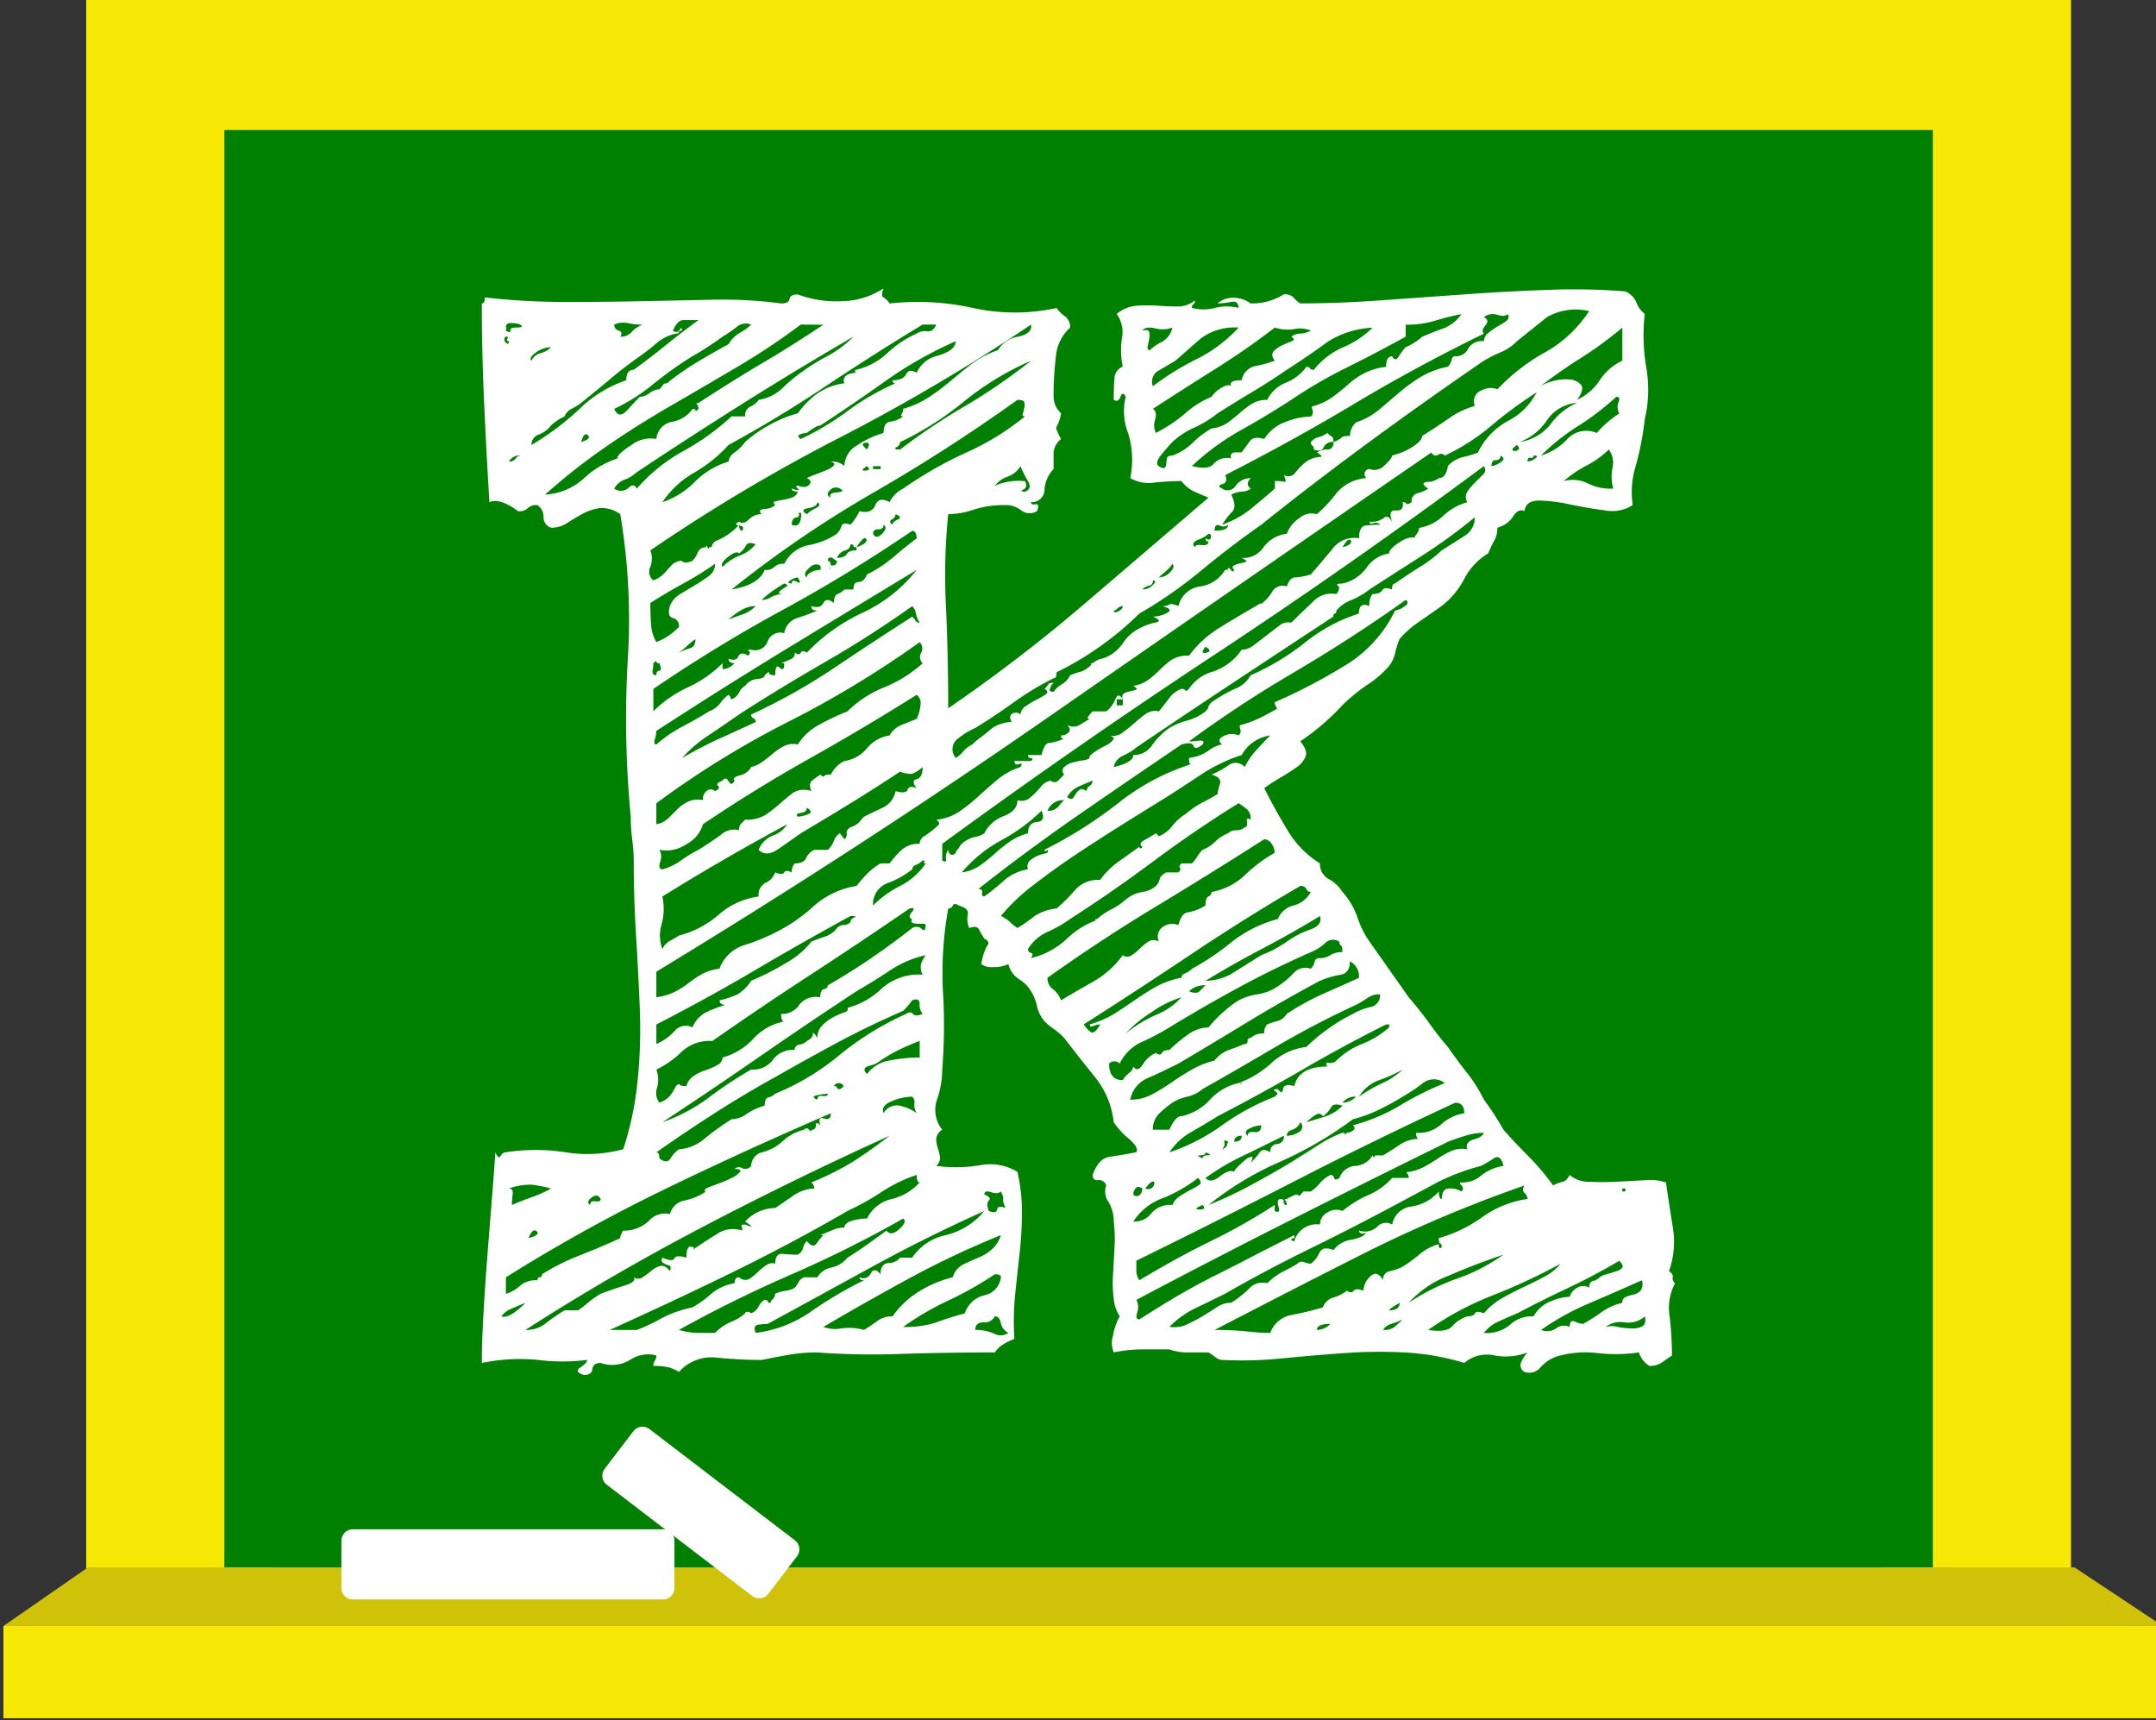 <?xml version="1.0" encoding="UTF-8" standalone="no"?>
<!-- Created with Inkscape (http://www.inkscape.org/) -->

<svg
   xmlns:dc="http://purl.org/dc/elements/1.1/"
   xmlns:cc="http://creativecommons.org/ns#"
   xmlns:rdf="http://www.w3.org/1999/02/22-rdf-syntax-ns#"
   xmlns:svg="http://www.w3.org/2000/svg"
   xmlns="http://www.w3.org/2000/svg"
   xmlns:sodipodi="http://sodipodi.sourceforge.net/DTD/sodipodi-0.dtd"
   xmlns:inkscape="http://www.inkscape.org/namespaces/inkscape"
   width="170.359mm"
   height="135.878mm"
   viewBox="0 0 170.359 135.878"
   version="1.1"
   id="svg8"
   inkscape:version="0.92.4 (5da689c313, 2019-01-14)"
   sodipodi:docname="kuadro-logo-mobile.svg">
  <rect x="0" y="0" width="170.359" height="135.878" fill="#333333" stroke="none"/>
  <defs
     id="defs2">
    <style
       id="style10">.cls-1{fill:#f7e805;}.cls-1,.cls-2,.cls-3,.cls-4{fill-rule:evenodd;}.cls-2{fill:#cfc208;}.cls-3,.cls-6{fill:green;}.cls-4,.cls-5{fill:#fff;}.cls-7{fill:#4d4d4d;}</style>
  </defs>
  <sodipodi:namedview
     id="base"
     pagecolor="#ffffff"
     bordercolor="#666666"
     borderopacity="1.0"
     inkscape:pageopacity="0.0"
     inkscape:pageshadow="2"
     inkscape:zoom="0.35"
     inkscape:cx="327.65349"
     inkscape:cy="259.74259"
     inkscape:document-units="mm"
     inkscape:current-layer="layer1"
     showgrid="false"
     inkscape:window-width="1366"
     inkscape:window-height="705"
     inkscape:window-x="-8"
     inkscape:window-y="-8"
     inkscape:window-maximized="1"
     showguides="false"
     units="mm"
     fit-margin-top="0"
     fit-margin-left="0"
     fit-margin-right="0"
     fit-margin-bottom="0">
    <inkscape:grid
       type="xygrid"
       id="grid3751"
       originx="-19.142"
       originy="-120.723" />
  </sodipodi:namedview>
  <g
     inkscape:label="Camada 1"
     inkscape:groupmode="layer"
     id="layer1"
     style="display:inline"
     transform="translate(-19.142,-40.399)">
    <g
       id="layer1-2"
       inkscape:label="Camada 1"
       transform="matrix(3.673,0,0,3.673,-277.351,-82.914)">
      <g
         transform="matrix(0.265,0,0,0.265,36.124,96.318)"
         id="g124">
        <polygon
           transform="translate(168.571,-237.143)"
           style="fill:#f7e805;fill-rule:evenodd"
           class="cls-1"
           points="167.848,0 167.848,133.502 152.47,133.502 152.47,15.084 22.1,15.084 22.1,133.502 6.723,133.502 6.723,0 "
           id="polygon16" />
        <polygon
           transform="translate(168.571,-237.143)"
           style="fill:#f7e805;fill-rule:evenodd"
           class="cls-1"
           points="175.307,132.338 175.307,139.824 0,139.824 0,132.338 "
           id="polygon18" />
        <polygon
           transform="translate(168.571,-237.143)"
           style="fill:#cfc208;fill-rule:evenodd"
           class="cls-2"
           points="175.304,132.34 168.13,127.58 6.865,127.58 0.003,132.34 "
           id="polygon20" />
        <polygon
           transform="translate(168.571,-237.143)"
           style="fill:#008000;fill-rule:evenodd"
           class="cls-3"
           points="156.633,10.921 156.633,127.576 17.938,127.576 17.938,10.921 "
           id="polygon22" />
        <path
           style="fill:#ffffff;fill-rule:evenodd"
           inkscape:connector-curvature="0"
           class="cls-4"
           d="m 196.934,-112.651 h 25.19 a 0.925,0.925 0 0 1 0.923,0.922 v 3.846 a 0.926,0.926 0 0 1 -0.923,0.924 h -25.19 a 0.926,0.926 0 0 1 -0.922,-0.924 v -3.846 a 0.924,0.924 0 0 1 0.922,-0.922 z"
           id="path24" />
        <path
           style="fill:#ffffff;fill-rule:evenodd"
           inkscape:connector-curvature="0"
           class="cls-4"
           d="m 221.012,-120.791 11.814,9.033 a 0.924,0.924 0 0 1 0.173,1.293 l -2.337,3.055 a 0.924,0.924 0 0 1 -1.293,0.174 l -11.814,-9.033 a 0.925,0.925 0 0 1 -0.172,-1.293 l 2.336,-3.057 a 0.926,0.926 0 0 1 1.293,-0.172 z"
           id="path26" />
        <path
           style="fill:#ffffff"
           inkscape:connector-curvature="0"
           class="cls-5"
           d="m 273.857,-176.595 q 0.611,0.733 0.428,1.222 a 2.051,2.051 0 0 1 -0.794,0.916 q -0.611,0.428 -1.344,0.855 a 12.876,12.876 0 0 0 -1.221,0.794 q 0.855,1.71 1.893,3.42 a 7.923,7.923 0 0 0 2.626,2.688 1.393,1.393 0 0 0 0.733,1.281 3.007,3.007 0 0 1 1.1,1.039 6.055,6.055 0 0 1 1.221,2.076 7.331,7.331 0 0 0 0.978,1.955 q 0.855,1.219 1.588,2.258 0.733,1.039 1.588,2.26 0.855,0.978 1.649,2.078 0.794,1.1 1.527,1.953 0.855,1.222 1.588,2.139 a 11.989,11.989 0 0 1 1.344,2.137 24.343,24.343 0 0 1 1.587,2.443 q 0.855,0.976 1.955,2.076 a 20.334,20.334 0 0 1 2.076,2.443 3.348,3.348 0 0 1 0.794,-0.3 q 0.3,-0.061 0.55,-0.551 a 2.283,2.283 0 0 0 1.526,0.551 21.744,21.744 0 0 0 2.26,0 q 1.222,-0.061 2.321,-0.123 a 4.105,4.105 0 0 1 1.71,0.184 q 0.244,1.708 0.55,3.6 a 7.155,7.155 0 0 1 -0.305,3.6 c 0.244,0.164 0.346,0.326 0.305,0.49 a 0.509,0.509 0 0 0 0.183,0.488 4.319,4.319 0 0 0 -0.428,2.748 30.635,30.635 0 0 1 0.184,3.115 q -0.366,0.243 -0.794,0.549 a 1.743,1.743 0 0 1 -1.038,0.3 1.947,1.947 0 0 1 -0.855,-1.1 12.79,12.79 0 0 1 -3.3,0.061 8.273,8.273 0 0 0 -3.054,0.184 3.089,3.089 0 0 0 -1.588,0.916 1.2,1.2 0 0 1 -1.343,0.428 0.628,0.628 0 0 1 -0.245,-0.856 2.831,2.831 0 0 1 0.489,-0.732 4.951,4.951 0 0 1 -2.687,0.244 2.82,2.82 0 0 0 -2.443,0.609 20.478,20.478 0 0 0 -4.886,-0.853 40.307,40.307 0 0 0 -4.947,0.061 q -2.5,0.182 -5.008,0.428 a 32.249,32.249 0 0 1 -4.824,0.121 0.806,0.806 0 0 1 -0.489,-0.184 c -0.163,-0.121 -0.366,-0.264 -0.611,-0.426 h -1.588 a 4.353,4.353 0 0 1 -1.588,-0.244 h -2.259 a 11.489,11.489 0 0 0 -2.26,0.244 1.957,1.957 0 0 1 -0.061,-1.344 4.786,4.786 0 0 1 0.549,-1.588 3,3 0 0 1 -0.489,-1.406 10.238,10.238 0 0 1 -0.061,-1.953 c 0.04,-0.691 0.081,-1.426 0.122,-2.2 a 12.132,12.132 0 0 0 -0.061,-2.137 3.093,3.093 0 0 0 -0.427,-1.588 1.491,1.491 0 0 1 -0.184,-1.344 0.63,0.63 0 0 0 -0.671,-0.428 q -0.428,0.062 -0.428,-0.428 0.489,-1.345 1.4,-1.465 0.911,-0.12 2.138,-0.367 0.244,-0.366 -0.611,-1.1 a 5.836,5.836 0 0 1 -1.222,-1.344 7.007,7.007 0 0 0 -1.527,-3.664 q -1.282,-1.588 -2.5,-3.176 a 5.85,5.85 0 0 0 -0.855,-0.732 4.971,4.971 0 0 1 -0.733,-0.611 2.87,2.87 0 0 1 -0.61,-1.221 3.852,3.852 0 0 0 -0.489,-1.223 2.818,2.818 0 0 0 -0.977,-0.976 1.982,1.982 0 0 1 -0.855,-1.221 2.731,2.731 0 0 1 -1.222,0.244 1.42,1.42 0 0 1 -0.977,-0.244 4.3,4.3 0 0 1 0.491,-1.517 q 0.244,-0.3 -0.245,-0.551 a 6.947,6.947 0 0 1 -0.428,-0.732 q -0.183,-0.366 -0.793,-0.121 a 1.779,1.779 0 0 1 -0.123,-1.1 q 0.122,-0.489 -0.732,-0.732 -0.367,-0.246 -0.489,0 a 0.391,0.391 0 0 1 -0.366,0.244 29.376,29.376 0 0 0 -0.427,6.779 45.8,45.8 0 0 1 -0.062,6.289 7.363,7.363 0 0 1 -0.427,2.443 2.589,2.589 0 0 0 0.427,2.443 0.985,0.985 0 0 0 -0.488,0.732 2.3,2.3 0 0 0 0.122,0.732 4.86,4.86 0 0 1 0.184,0.734 0.841,0.841 0 0 1 -0.306,0.732 11.511,11.511 0 0 0 3.6,-0.061 4.29,4.29 0 0 1 2.993,0.549 14.381,14.381 0 0 1 0.366,3.236 29.772,29.772 0 0 1 -0.184,3.3 q -0.183,1.649 -0.366,3.42 a 21.281,21.281 0 0 0 -0.061,3.6 5.413,5.413 0 0 0 -0.977,0.488 2.182,2.182 0 0 0 -0.611,0.611 q -4.03,0 -7.633,0.121 a 61.494,61.494 0 0 1 -6.779,-0.121 13.135,13.135 0 0 0 -2.26,0.182 q -1.039,0.184 -2.26,0.428 -1.709,0 -3.6,-0.184 a 3.527,3.527 0 0 0 -3.115,1.162 2.8,2.8 0 0 0 -0.794,-0.367 4.971,4.971 0 0 0 -1.282,-0.123 0.749,0.749 0 0 1 0.122,-0.426 0.76,0.76 0 0 0 0.122,-0.428 2.609,2.609 0 0 0 -2.137,0.365 2.8,2.8 0 0 1 -2.382,0.244 c -0.408,0 -0.631,0.164 -0.672,0.49 -0.041,0.326 -0.265,0.488 -0.671,0.488 q -0.855,-0.246 -0.306,-0.611 c 0.367,-0.244 0.55,-0.447 0.55,-0.611 a 16.058,16.058 0 0 1 -3.97,0 15.294,15.294 0 0 0 -4.581,0.244 q 0,-1.585 0.122,-3.785 0.122,-2.2 0.306,-4.58 0.183,-2.382 0.366,-4.643 0.183,-2.261 0.305,-4.092 0.245,0.612 0.428,0.3 a 0.515,0.515 0 0 1 0.427,-0.3 15.958,15.958 0 0 1 4.825,0 11.152,11.152 0 0 0 4.7,-0.244 25.854,25.854 0 0 0 1.161,-5.5 41.039,41.039 0 0 0 0.183,-5.924 q -0.122,-2.994 -0.305,-5.986 -0.183,-2.992 -0.183,-5.8 a 14.384,14.384 0 0 0 -0.122,-1.895 14.213,14.213 0 0 1 -0.122,-1.893 83.071,83.071 0 0 1 -0.245,-12.7 51.351,51.351 0 0 0 -0.609,-11.846 2.53,2.53 0 0 0 -1.71,-0.489 4.457,4.457 0 0 0 -1.4,0.489 q -0.672,0.367 -1.221,0.733 a 2.26,2.26 0 0 1 -1.282,0.366 0.865,0.865 0 0 1 -0.611,-0.854 1.161,1.161 0 0 0 -0.489,-0.977 0.97,0.97 0 0 0 -0.794,0.244 0.969,0.969 0 0 1 -0.794,0.244 q -1.466,-1.1 -2.321,-0.732 -0.244,-4.031 -0.428,-8.061 -0.184,-4.03 -0.188,-8.063 0.245,0 0.244,-0.489 a 58.513,58.513 0 0 0 6.474,0.367 q 3.176,0 6.168,-0.061 2.992,-0.061 5.863,-0.122 a 35.49,35.49 0 0 1 5.559,0.305 q 0.611,0 0.672,-0.366 0.061,-0.366 0.672,-0.366 a 9.013,9.013 0 0 0 3.542,0.549 6.391,6.391 0 0 0 3.42,-1.039 q -0.245,0.612 0,0.733 a 1.39,1.39 0 0 1 0.488,0.489 20.829,20.829 0 0 1 6.779,0.366 15.844,15.844 0 0 0 6.779,0 2.645,2.645 0 0 0 0.672,0.672 1.051,1.051 0 0 1 0.428,0.916 3.6,3.6 0 0 0 -1.16,2.382 27.1,27.1 0 0 0 -0.184,3.237 1.868,1.868 0 0 0 0.611,1.344 3.78,3.78 0 0 1 -0.367,1.1 q -0.122,0.122 0.367,0.977 a 1.669,1.669 0 0 0 -0.611,1.038 v 1.4 a 2.7,2.7 0 0 0 -0.733,1.649 1.019,1.019 0 0 1 -1.1,1.038 c 0,0.163 0.122,0.224 0.366,0.183 0.244,-0.041 0.285,0.143 0.122,0.549 a 1.126,1.126 0 0 1 -1.283,-0.061 2.029,2.029 0 0 0 -1.283,-0.428 8.109,8.109 0 0 0 -2.565,0.367 6.584,6.584 0 0 1 -2.078,0.371 49.228,49.228 0 0 0 -0.183,7.451 q 0.183,4.03 0.183,8.306 a 130.74,130.74 0 0 0 10.933,-8.368 q 5.068,-4.336 10.2,-8.733 -0.611,-0.245 -1.16,-0.489 a 2.84,2.84 0 0 1 -1.039,-0.856 q -0.977,0 -2.2,0.123 a 2.928,2.928 0 0 1 -1.955,-0.367 7.261,7.261 0 0 0 -0.183,-3.664 4.9,4.9 0 0 1 -0.184,-2.932 q -0.244,-0.488 -0.427,0 -0.183,0.488 -0.55,0.244 0,-0.977 0.061,-1.71 a 1.054,1.054 0 0 1 0.672,-0.977 6.4,6.4 0 0 1 -0.061,-2.321 2.516,2.516 0 0 0 -0.428,-1.954 2.813,2.813 0 0 1 1.649,-0.671 11.887,11.887 0 0 1 1.71,0 q 0.794,0.061 1.588,0.061 a 2.186,2.186 0 0 0 1.4,-0.489 c 0,0.163 -0.041,0.265 -0.123,0.306 -0.082,0.041 -0.122,0.143 -0.122,0.3 a 3.715,3.715 0 0 0 1.893,0 3.737,3.737 0 0 1 1.893,0 q 0,-0.61 -0.611,-0.488 a 5.646,5.646 0 0 1 -1.1,0.122 2.012,2.012 0 0 1 1.649,-0.427 2.3,2.3 0 0 1 1.039,0.427 4.738,4.738 0 0 0 2.687,-0.732 0.973,0.973 0 0 1 0.794,0.244 2.218,2.218 0 0 0 0.549,0.489 q 3.054,0 6.474,-0.244 l 6.841,-0.488 q 3.42,-0.245 6.779,-0.367 a 52.729,52.729 0 0 1 6.29,0.122 1.683,1.683 0 0 1 0.916,0.916 2.138,2.138 0 0 0 0.672,0.916 15.444,15.444 0 0 0 0.122,4.336 10.477,10.477 0 0 1 -0.122,4.214 24.056,24.056 0 0 1 -0.733,3.787 7.2,7.2 0 0 0 -0.244,3.176 3.088,3.088 0 0 1 -2.26,0.428 q -1.405,-0.183 -2.87,-0.489 a 12.585,12.585 0 0 0 -2.5,-0.306 q -1.038,0 -1.16,0.855 -0.488,-0.243 -0.916,0.428 a 2.154,2.154 0 0 1 -1.283,0.916 2.066,2.066 0 0 1 -0.244,1.039 8.272,8.272 0 0 0 -0.489,1.039 5.265,5.265 0 0 0 -1.954,2.076 6.631,6.631 0 0 1 -1.832,2.2 q -0.855,0.61 -1.832,1.283 a 7.78,7.78 0 0 0 -1.588,1.4 7.481,7.481 0 0 0 -0.366,1.161 2.707,2.707 0 0 1 -0.489,1.038 8.719,8.719 0 0 1 -1.771,1.527 14.052,14.052 0 0 0 -2.016,1.648 19.161,19.161 0 0 1 -3.42,2.932 z m -9.893,-10.993 a 2.072,2.072 0 0 1 1.771,-1.588 2.812,2.812 0 0 0 2.016,-1.343 q 0.244,0 0.244,-0.122 0,-0.122 0.244,0.122 a 0.122,0.122 0 0 0 0.245,0 q -0.245,-0.245 0,-0.366 a 2.173,2.173 0 0 1 0.55,-0.184 1.9,1.9 0 0 0 0.427,-0.122 q 0.122,-0.061 -0.366,-0.305 a 1.948,1.948 0 0 0 1.771,-0.855 2.683,2.683 0 0 1 1.893,-1.1 2.569,2.569 0 0 1 1.038,-1.282 1.475,1.475 0 0 1 1.4,-0.306 10.722,10.722 0 0 0 1.588,-1.71 3.52,3.52 0 0 1 2.443,-1.222 0.4,0.4 0 0 1 -0.122,-0.488 0.39,0.39 0 0 1 0.366,-0.245 1.12,1.12 0 0 0 1.222,-0.305 q 0.61,-0.549 0.61,-0.794 a 5.429,5.429 0 0 0 1.71,-0.733 q 0.732,-0.489 0.732,-0.855 0.977,-0.61 2.138,-1.4 a 6.8,6.8 0 0 1 2.138,-1.038 0.947,0.947 0 0 1 0.61,-1.283 1.435,1.435 0 0 1 1.222,-0.061 15.924,15.924 0 0 1 3.848,-2.993 10.208,10.208 0 0 0 3.6,-3.359 4.68,4.68 0 0 0 -3.42,0.489 l -1.222,0.977 -1.221,0.977 a 3.718,3.718 0 0 1 -1.222,0.855 12.14,12.14 0 0 0 -1.465,0.733 q -4.642,3.176 -9.222,6.535 -4.58,3.359 -8.849,6.776 -2.444,1.71 -4.886,3.726 a 35.756,35.756 0 0 1 -5.008,3.481 25.576,25.576 0 0 1 -6.716,4.763 q 0,0.489 -0.244,0.489 a 23.5,23.5 0 0 0 -3.237,1.954 q -1.526,1.1 -3.115,2.077 a 6.178,6.178 0 0 0 -1.4,0.854 1.066,1.066 0 0 0 -0.183,1.588 2.675,2.675 0 0 0 0.611,-0.55 2.153,2.153 0 0 1 0.732,-0.549 4.27,4.27 0 0 1 0.55,-0.489 q 0.184,-0.122 0.795,-0.611 a 2.3,2.3 0 0 1 0.915,-0.549 3.025,3.025 0 0 1 0.917,-0.184 q -0.245,-0.488 0.061,-0.671 a 0.59,0.59 0 0 1 0.671,0.061 0.846,0.846 0 0 1 0.428,-0.672 6.816,6.816 0 0 1 0.916,-0.55 5.068,5.068 0 0 0 0.732,-0.427 q 0.245,-0.183 -0.122,-0.428 a 1.739,1.739 0 0 0 0.305,-0.367 c 0.041,-0.081 0.184,-0.122 0.428,-0.122 -0.163,0.163 -0.244,0.285 -0.244,0.367 q -0.245,0.367 0.244,0.366 a 1.959,1.959 0 0 1 0.672,-0.611 1.684,1.684 0 0 0 0.672,-0.732 5.77,5.77 0 0 1 0.915,-0.305 2.338,2.338 0 0 0 0.916,-0.672 c 0,0.163 -0.04,0.2 -0.122,0.122 -0.082,-0.078 -0.041,-0.122 0.122,-0.122 a 1.542,1.542 0 0 1 0.733,-0.366 2.745,2.745 0 0 0 0.977,-0.489 3.3,3.3 0 0 0 0.794,-0.855 3.373,3.373 0 0 1 1.038,-0.977 4.959,4.959 0 0 1 1.523,-0.61 q 0.672,-0.121 -0.184,-0.488 a 2.356,2.356 0 0 0 1.161,-0.306 q 0.549,-0.305 -0.427,-0.549 a 0.969,0.969 0 0 0 0.61,-0.122 q 0.122,-0.122 0.733,0.122 z m 12.581,-13.314 a 0.77,0.77 0 0 0 -0.794,0.427 q -0.183,0.428 -0.794,0.183 c 0,-0.163 -0.041,-0.265 -0.122,-0.305 -0.081,-0.04 -0.123,-0.143 -0.123,-0.305 q 0.367,-0.367 0.55,-0.367 a 2.269,2.269 0 0 0 0.794,-0.366 1.749,1.749 0 0 0 0.367,0.306 q 0.122,0.06 0.122,0.427 a 1.671,1.671 0 0 0 0.672,-0.367 q 0.061,-0.122 0.671,-0.122 a 1.519,1.519 0 0 1 0.489,-1.1 5.774,5.774 0 0 0 1.954,-1.1 q 0.855,-0.732 1.649,-1.4 a 12.96,12.96 0 0 1 1.71,-1.221 6.661,6.661 0 0 1 2.138,-0.794 1.064,1.064 0 0 0 0.305,-0.55 q 0.061,-0.305 0.306,-0.305 a 1.069,1.069 0 0 0 1.038,-0.611 1.291,1.291 0 0 1 1.283,-0.611 0.874,0.874 0 0 1 0.366,-0.672 5.538,5.538 0 0 1 0.794,-0.55 6.715,6.715 0 0 0 0.672,-0.427 0.446,0.446 0 0 0 0.122,-0.55 q -0.244,0.245 -0.855,0.062 a 1.172,1.172 0 0 0 -1.1,0.183 q 0.489,0.244 0.122,0.672 -0.367,0.428 -0.122,0.671 -5.5,2.687 -10.5,5.68 -5,2.993 -10.5,5.8 0.244,0.611 -0.244,0.733 -0.488,0.122 0,0.366 a 0.768,0.768 0 0 0 1.1,-0.244 1.505,1.505 0 0 1 1.222,-0.611 q -0.489,0.488 0,0.855 a 1.314,1.314 0 0 1 -0.733,0.245 1.971,1.971 0 0 0 -0.855,0.244 q 0.489,0.977 0.061,1.4 a 5.36,5.36 0 0 0 -0.793,1.038 7.964,7.964 0 0 0 2.321,-1.282 q 0.977,-0.795 1.954,-1.649 v -0.611 a 3.141,3.141 0 0 1 0.794,0.062 q 0.184,0.061 -0.061,-0.55 a 0.693,0.693 0 0 0 0.916,-0.183 4.824,4.824 0 0 1 0.916,-0.916 2.127,2.127 0 0 1 1.039,-0.367 q 0.428,0 -0.184,-0.366 a 1.5,1.5 0 0 1 0.855,-0.245 q 0.489,0 0.489,-0.61 z m 5.863,-9.527 v 0.977 q -2.2,1.222 -4.764,2.5 a 37.933,37.933 0 0 0 -4.52,2.626 q -2.077,1.344 -4.153,2.5 a 20.046,20.046 0 0 0 -3.909,2.87 q 1.343,0.366 1.77,-0.183 a 1.43,1.43 0 0 1 1.4,-0.428 q -0.122,-0.489 0.367,-0.488 h 0.489 q 0.366,-0.489 0.671,-0.916 0.305,-0.427 1.166,-0.172 a 3.407,3.407 0 0 1 1.772,-1.4 5.974,5.974 0 0 1 2.015,-0.427 0.474,0.474 0 0 0 0.123,-0.55 q -0.122,-0.305 0.122,-0.305 a 4.825,4.825 0 0 0 1.527,-0.733 15.71,15.71 0 0 0 1.282,-1.038 6.022,6.022 0 0 1 1.344,-0.916 5.252,5.252 0 0 1 1.709,-0.489 q 0,-0.855 0.489,-0.855 0.244,0.489 0.55,0 a 4.2,4.2 0 0 1 0.55,-0.733 5.218,5.218 0 0 0 1.343,-0.855 q 0.855,-0.367 1.71,-0.672 a 3.07,3.07 0 0 0 1.465,-1.161 21.8,21.8 0 0 0 -2.2,0.55 7.823,7.823 0 0 1 -2.321,0.306 z m -64.249,0 a 0.479,0.479 0 0 0 0.366,0.488 q 0.367,0.122 0.122,0.489 a 1.123,1.123 0 0 0 0.916,-0.366 2.254,2.254 0 0 1 0.916,-0.611 5.133,5.133 0 0 1 -1.222,-0.123 1.776,1.776 0 0 0 -1.1,0.123 z m 5.008,0.732 a 3.565,3.565 0 0 0 -1.527,0.733 17.115,17.115 0 0 1 -1.4,1.1 q -1.221,0.855 -2.382,1.832 -1.161,0.977 -2.387,1.955 a 3.819,3.819 0 0 1 -0.794,0.488 1.178,1.178 0 0 0 -0.55,0.611 4.255,4.255 0 0 0 -1.1,0.733 2.229,2.229 0 0 1 -0.977,0.733 0.865,0.865 0 0 0 -0.611,0.855 22.294,22.294 0 0 0 3.909,-2.932 9.935,9.935 0 0 1 3.786,-2.32 q 0,-0.855 0.611,-0.855 1.343,-0.977 2.626,-2.015 1.283,-1.038 2.626,-2.015 h -1.22 q -0.489,0 -0.855,0.854 0.366,0.244 0.55,-0.061 0.184,-0.305 0.183,0.061 c -0.163,0 -0.245,0.041 -0.245,0.123 0,0.082 -0.081,0.122 -0.244,0.122 z m 3.787,0.245 a 24.271,24.271 0 0 1 -2.443,1.588 30.536,30.536 0 0 0 -3.176,2.259 15.267,15.267 0 0 1 -3.176,2.016 q 0.366,0.855 1.038,0.122 0.672,-0.733 1.038,-1.1 a 1.4,1.4 0 0 0 0.794,-0.305 1.394,1.394 0 0 1 0.794,-0.306 1.706,1.706 0 0 0 0.305,-0.366 c 0.041,-0.081 0.143,-0.122 0.306,-0.122 a 22.175,22.175 0 0 1 2.443,-1.71 q 1.222,-0.733 2.565,-1.466 a 2.468,2.468 0 0 1 0.916,-0.916 4.1,4.1 0 0 0 0.916,-0.671 1.107,1.107 0 0 0 -1.16,0.183 11.708,11.708 0 0 1 -1.161,0.794 z m -17.59,-0.491 q 0.367,0.244 0.367,0 0,-0.244 0.366,-0.244 0.611,0 0.55,-0.123 a 0.44,0.44 0 0 0 -0.305,-0.183 2.581,2.581 0 0 0 -0.611,-0.061 0.324,0.324 0 0 0 -0.367,0.367 h 0.122 c -0.081,0 -0.122,0.081 -0.122,0.244 z m 23.941,-0.488 a 56.124,56.124 0 0 1 -5.13,3.42 q -2.686,1.588 -5.435,3.176 -2.749,1.588 -5.313,3.359 a 49.521,49.521 0 0 0 -4.886,3.848 5.117,5.117 0 0 0 3.115,-1.282 7.279,7.279 0 0 1 2.749,-1.649 q 0,-0.366 1.16,-1.1 a 2.523,2.523 0 0 1 2.013,-0.484 1.564,1.564 0 0 1 1.283,-1.4 2.484,2.484 0 0 0 1.649,-1.038 c 0.163,0 0.244,0.041 0.244,0.122 0,0.081 0.081,0.041 0.244,-0.122 a 0.494,0.494 0 0 0 -0.122,-0.366 q -0.122,-0.122 0.122,-0.122 2.81,-1.833 5.192,-3.237 2.382,-1.404 4.947,-3.114 z m -4.52,9.527 a 11.043,11.043 0 0 1 2.138,-1.466 9.71,9.71 0 0 1 2.138,-0.855 7.424,7.424 0 0 1 1.466,-1.527 5.05,5.05 0 0 1 2.321,-0.916 0.5,0.5 0 0 1 0.061,-0.55 0.927,0.927 0 0 1 0.488,-0.245 2.636,2.636 0 0 1 0.489,-0.061 h -0.061 a 0.122,0.122 0 0 1 0,-0.245 5.546,5.546 0 0 0 2.5,-1.344 8.7,8.7 0 0 1 2.382,-1.588 1.22,1.22 0 0 1 0.855,-0.183 q 0.488,0.061 0.733,-0.549 h -1.1 q -4.031,2.443 -7.878,5.008 -3.847,2.565 -7.878,4.764 a 11.618,11.618 0 0 1 -2.81,2.26 7.584,7.584 0 0 0 -2.558,2.385 6.664,6.664 0 0 0 2.626,-1.649 6.551,6.551 0 0 1 2.749,-1.649 0.984,0.984 0 0 1 0.488,-0.733 4.273,4.273 0 0 0 0.855,-0.855 z m -7.695,8.794 a 1.908,1.908 0 0 1 0,1.344 0.892,0.892 0 0 0 0.244,1.1 2.46,2.46 0 0 0 0.977,-0.672 q 0.366,-0.428 0.611,-0.672 0.611,-0.366 0.794,-0.183 0.183,0.183 0.794,-0.061 a 2.118,2.118 0 0 0 0.428,-0.672 0.669,0.669 0 0 1 0.671,-0.427 q 0,-0.245 0.122,0 0.122,0.245 0.122,0 0.245,0 0.245,-0.123 c 0,-0.081 0.081,-0.2 0.244,-0.366 a 4.917,4.917 0 0 0 1.954,-1.344 c 0,0.326 0.082,0.488 0.245,0.488 q 0.244,-0.366 -0.245,-0.427 -0.489,-0.061 0,-0.305 0.367,0.244 0.794,-0.183 a 1.413,1.413 0 0 1 1.038,-0.428 q -0.365,-0.367 0.245,-0.427 a 1.4,1.4 0 0 0 0.855,-0.306 q -0.244,-0.244 0,-0.305 c 0.163,-0.041 0.366,-0.081 0.611,-0.123 a 4.822,4.822 0 0 0 0.732,-0.18 0.735,0.735 0 0 0 0.489,-0.489 q -0.489,0 -0.489,-0.245 0.733,0.245 0.489,0 -0.244,-0.245 0,-0.244 0.611,0.245 0.916,-0.061 0.305,-0.306 -0.183,-0.55 0.244,-0.122 0.733,-0.305 0.489,-0.183 0.916,-0.366 a 1.263,1.263 0 0 0 0.55,-0.367 q 0.122,-0.183 -0.245,-0.305 a 1.5,1.5 0 0 1 1.1,0.366 1.961,1.961 0 0 1 0.977,-1.649 7.809,7.809 0 0 1 2.2,-1.038 q 0,-0.855 0.55,-0.916 a 2.1,2.1 0 0 0 1.038,-0.427 q -0.244,0 -0.122,-0.184 a 0.746,0.746 0 0 0 0.122,-0.427 7.936,7.936 0 0 0 2.138,-0.977 18.711,18.711 0 0 0 1.71,-1.283 q 0.794,-0.672 1.649,-1.344 a 7.933,7.933 0 0 1 2.2,-1.16 2.333,2.333 0 0 1 1.649,-1.1 q 1.161,-0.245 1.039,-0.977 a 155.21,155.21 0 0 1 -15.513,9.161 144.781,144.781 0 0 0 -15.39,9.161 z m 17.589,-8.184 q 0.366,-0.611 -0.122,-0.549 -0.488,0.062 0.122,0.549 z m 34.079,-6.474 q -1.221,0.855 -2.748,1.771 -1.527,0.916 -2.871,1.771 a 8.923,8.923 0 0 1 -1.893,1.16 6.314,6.314 0 0 0 -1.775,1.165 q -0.245,0.244 -0.855,0.977 -0.61,0.733 -0.245,0.981 0.367,0.245 0.488,0.122 a 0.494,0.494 0 0 0 0.123,-0.366 1.35,1.35 0 0 1 0.061,-0.428 c 0.041,-0.122 0.183,-0.183 0.428,-0.183 a 4.553,4.553 0 0 0 1.648,-1.038 7.19,7.19 0 0 1 1.527,-1.161 2.9,2.9 0 0 0 1.343,-0.488 q 0.488,-0.367 0.978,-0.794 a 7.637,7.637 0 0 1 0.977,-0.732 2.263,2.263 0 0 1 1.221,-0.306 2.868,2.868 0 0 1 1.527,-1.4 3.71,3.71 0 0 0 1.648,-1.282 c 0.163,0 0.265,0.041 0.306,0.122 0.041,0.081 0.142,0.122 0.305,0.122 a 6.148,6.148 0 0 1 2.382,-1.832 7.629,7.629 0 0 0 2.382,-1.588 7.333,7.333 0 0 0 -3.665,1.16 q -1.221,0.916 -3.3,2.26 z m 23.574,2.443 a 4.422,4.422 0 0 0 1.833,-1.587 4.407,4.407 0 0 1 1.832,-1.588 v -2.684 a 30.86,30.86 0 0 1 -3.42,2.5 42.757,42.757 0 0 0 -3.542,2.5 2.793,2.793 0 0 1 1.161,-0.61 3.813,3.813 0 0 1 1.465,-0.184 1.377,1.377 0 0 1 0.978,0.428 q 0.3,0.366 -0.306,1.221 z m -34.689,-4.03 a 3.715,3.715 0 0 1 0.977,-0.672 1.743,1.743 0 0 0 0.855,-1.16 2.322,2.322 0 0 1 -1.4,0.061 q -0.795,-0.183 -1.039,0.183 c 0.326,-0.081 0.509,-0.04 0.55,0.123 a 1.238,1.238 0 0 1 0,0.549 c -0.041,0.2 -0.081,0.407 -0.122,0.611 -0.041,0.204 0.02,0.306 0.184,0.306 z m 2.076,0.855 q -0.61,0.365 -1.343,0.794 a 1.017,1.017 0 0 0 -0.489,1.283 21.718,21.718 0 0 1 3.542,-2.2 11.784,11.784 0 0 0 3.42,-2.565 4.59,4.59 0 0 0 -3.115,0.916 q -1.038,0.916 -2.016,1.771 z m 9.406,-1.955 a 1.311,1.311 0 0 1 0.732,-0.245 1.968,1.968 0 0 0 0.855,-0.244 2.3,2.3 0 0 0 -1.343,-0.122 3.431,3.431 0 0 1 -1.588,-0.122 q -2.2,1.709 -4.825,3.359 -2.625,1.65 -5.069,3.237 0.366,0.245 0.184,0.855 a 1.452,1.452 0 0 0 0.061,1.1 12.127,12.127 0 0 0 2.382,-1.588 7.561,7.561 0 0 1 2.138,-1.344 2.184,2.184 0 0 1 0.61,-0.611 q 0.733,-0.489 0.977,-0.244 -0.244,-0.489 0.855,-0.488 a 1.428,1.428 0 0 1 1.16,-1.161 8.972,8.972 0 0 0 1.527,-0.427 q -0.366,-0.489 -0.062,-0.794 a 2.324,2.324 0 0 1 0.733,-0.488 q 0.427,-0.184 0.733,-0.306 0.306,-0.122 -0.061,-0.366 z m -63.516,0.366 q -0.244,0 -0.123,-0.183 0.121,-0.183 -0.122,-0.183 a 0.306,0.306 0 0 0 0,0.489 q 0.245,0.244 0.245,-0.123 z m 10.381,10.631 a 2.871,2.871 0 0 1 -0.977,0.611 1.542,1.542 0 0 0 -0.855,0.732 0.926,0.926 0 0 0 1.16,-0.061 q 0.428,-0.427 0.672,0.061 a 13.907,13.907 0 0 1 3.787,-3.054 19.944,19.944 0 0 0 3.909,-2.809 h 1.1 a 0.768,0.768 0 0 1 0.428,-0.793 1.5,1.5 0 0 0 0.672,-0.55 3.6,3.6 0 0 0 1.893,-0.916 12.042,12.042 0 0 1 1.527,-1.282 15.807,15.807 0 0 1 2.138,-1.344 8.853,8.853 0 0 0 2.138,-1.588 q -4.642,2.687 -9.1,5.5 -4.458,2.813 -8.489,5.5 z m 14.9,-3.787 a 0.933,0.933 0 0 0 -0.366,0.122 5.133,5.133 0 0 0 -0.733,0.489 1.5,1.5 0 0 0 -0.55,0.122 q -0.305,0.122 0.061,0.366 a 21.655,21.655 0 0 0 3.787,-2.259 20.037,20.037 0 0 1 3.909,-2.26 0.216,0.216 0 0 1 -0.245,-0.244 q 0.855,0 1.1,-0.489 0.245,-0.489 0.855,-0.122 a 2.486,2.486 0 0 1 1.771,-1.4 q 1.4,-0.428 1.4,-1.161 a 32.7,32.7 0 0 0 -5.8,3.3 q -2.744,1.948 -5.187,3.538 z m -23.449,-5.252 a 1.092,1.092 0 0 1 0.733,-0.611 1.814,1.814 0 0 0 0.855,-0.488 2.121,2.121 0 0 0 -1.222,0.427 q -0.611,0.428 -0.366,0.672 z m 29.925,6.6 a 0.515,0.515 0 0 1 -0.305,0.427 q -0.305,0.184 0.305,0.183 a 49.766,49.766 0 0 1 5.191,-3.48 47.2,47.2 0 0 0 5.436,-3.726 23.3,23.3 0 0 0 -5.436,3.3 25.477,25.477 0 0 1 -5.191,3.3 z m 42.873,3.786 q -0.732,-0.489 -0.061,-0.549 a 1.5,1.5 0 0 0 0.916,-0.306 0.588,0.588 0 0 0 0.55,-0.366 1.449,1.449 0 0 0 0.183,-0.611 2.457,2.457 0 0 1 1.221,-0.733 6.956,6.956 0 0 0 1.223,-0.367 5.736,5.736 0 0 1 2.443,-2.565 5.323,5.323 0 0 0 2.321,-2.321 35.316,35.316 0 0 0 -3.726,2.748 16.624,16.624 0 0 1 -3.725,2.382 0.409,0.409 0 0 0 -0.55,-0.061 q -0.305,0.183 -0.55,-0.183 -15.635,10.746 -31.025,21.433 -15.39,10.687 -31.88,20.7 v 2.076 a 4.765,4.765 0 0 0 1.466,-0.426 7.026,7.026 0 0 0 1.16,-0.734 8.532,8.532 0 0 1 1.1,-0.732 4.107,4.107 0 0 1 1.4,-0.428 3.1,3.1 0 0 1 1.958,-1.889 17.687,17.687 0 0 0 2.565,-1.039 13.566,13.566 0 0 0 3.115,-2.137 6.781,6.781 0 0 1 3.481,-1.648 12.528,12.528 0 0 1 0.916,-1.039 5.345,5.345 0 0 1 1.038,-0.793 h 0.733 a 9.859,9.859 0 0 1 0.916,-1.04 2.063,2.063 0 0 1 1.526,-0.549 0.72,0.72 0 0 1 0.366,-0.611 c 0.245,-0.163 0.468,-0.325 0.672,-0.488 a 6.072,6.072 0 0 0 0.488,-0.428 q 0.184,-0.183 -0.183,-0.427 a 4.052,4.052 0 0 0 1.893,-0.672 14.266,14.266 0 0 0 1.527,-1.221 q 0.733,-0.672 1.527,-1.344 a 5.681,5.681 0 0 1 1.893,-1.038 q 0.245,-0.366 -0.122,-0.244 -0.367,0.122 -0.367,-0.244 h 1.344 q 0.245,-0.245 0,-0.244 a 0.216,0.216 0 0 1 -0.245,-0.245 h 1.1 q 0.244,-0.977 0.611,-0.977 a 3.7,3.7 0 0 0 1.221,-0.367 h -0.122 c -0.081,0 -0.122,-0.081 -0.122,-0.244 a 0.83,0.83 0 0 0 0.611,-0.244 q 0.245,-0.245 -0.122,-0.611 a 1.058,1.058 0 0 0 0.916,0.061 l 0.916,-0.55 c -0.163,0 -0.2,-0.061 -0.122,-0.183 a 2.93,2.93 0 0 1 0.366,-0.428 h 1.1 a 2.218,2.218 0 0 0 0.733,-0.977 q 0.245,-0.611 0.611,0 -0.122,-0.366 0.122,-0.489 a 2.177,2.177 0 0 1 0.55,-0.183 1.9,1.9 0 0 0 0.428,-0.122 q 0.122,-0.061 -0.245,-0.305 a 2.76,2.76 0 0 0 1.222,-0.489 8.518,8.518 0 0 0 0.916,-0.794 8.481,8.481 0 0 1 0.916,-0.794 2.431,2.431 0 0 1 1.466,-0.366 8.843,8.843 0 0 1 2.565,-2.321 q 1.588,-0.978 3.3,-1.955 l -0.123,0.245 h -0.122 a 3.539,3.539 0 0 0 1.1,-1.1 0.99,0.99 0 0 1 1.221,-0.489 q 0.245,-0.732 0.672,-0.732 a 5.172,5.172 0 0 0 1.282,-0.245 q 0.733,-0.855 1.71,-2.015 a 2.205,2.205 0 0 1 2.2,-0.916 q 0,-0.977 0.549,-1.039 a 10.573,10.573 0 0 1 1.16,-0.061 0.473,0.473 0 0 0 -0.549,-0.122 q -0.3,0.122 -0.305,-0.122 a 1.655,1.655 0 0 0 1.16,-0.305 q 0.306,-0.306 0.672,0.305 -0.366,-0.977 0.305,-0.916 0.671,0.061 0.55,-0.672 c 0.162,0 0.264,0.041 0.3,0.122 0.036,0.081 0.184,0.04 0.428,-0.122 a 0.654,0.654 0 0 1 0.489,-0.732 2.714,2.714 0 0 0 0.855,-0.367 z m -25.284,17.585 h 0.489 v -0.488 h -0.489 z m 34.445,-20.276 a 4.772,4.772 0 0 0 2.138,-1.341 2.1,2.1 0 0 1 2.382,-0.488 8.259,8.259 0 0 1 1.833,-1.588 1.049,1.049 0 0 1 -0.062,-0.924 q 0.183,-0.427 -0.183,-0.427 a 21.769,21.769 0 0 1 -3.115,2.382 17.117,17.117 0 0 0 -2.993,2.382 z m -51.79,2.687 a 32.047,32.047 0 0 1 5.13,-2.931 21.329,21.329 0 0 0 4.764,-2.932 c -0.163,0 -0.224,-0.061 -0.183,-0.184 a 4.229,4.229 0 0 0 0.122,-0.488 0.972,0.972 0 0 0 0,-0.489 c -0.041,-0.122 -0.224,-0.183 -0.549,-0.183 q -5.623,4.032 -11.666,7.513 a 91.762,91.762 0 0 0 -11.543,7.878 q 2.2,-0.367 2.687,-1.588 a 0.97,0.97 0 0 0 0.794,-0.244 0.97,0.97 0 0 1 0.794,-0.245 2.793,2.793 0 0 1 2.015,-1.527 6.088,6.088 0 0 0 2.26,-0.916 1.528,1.528 0 0 0 0.366,-0.611 q 0.122,-0.366 0.733,-0.122 a 4.243,4.243 0 0 0 0.733,-1.1 q 0.977,0.244 1.283,-0.488 0.306,-0.732 1.16,-0.244 a 2.4,2.4 0 0 1 1.1,-1.1 z m 50.08,-3.786 a 3.964,3.964 0 0 0 2.5,-1.466 5.254,5.254 0 0 1 2.137,-1.71 3.247,3.247 0 0 0 -2.443,1.4 4.6,4.6 0 0 1 -2.2,1.771 z m -76.219,0 q 0.855,-0.245 0.549,-0.55 -0.306,-0.305 -0.549,0.55 z m 75.975,0.244 q -0.367,0.245 -0.367,0.366 c 0,0.081 0.061,0.122 0.183,0.122 a 0.414,0.414 0 0 0 0.306,-0.122 q 0.122,-0.122 -0.122,-0.366 z m 3.786,2.931 a 2.758,2.758 0 0 1 1.955,0.184 4.155,4.155 0 0 0 2.076,0.427 3.534,3.534 0 0 1 -0.061,-1.71 1.782,1.782 0 0 0 -0.306,-1.466 7.324,7.324 0 0 1 -1.771,1.283 10.354,10.354 0 0 0 -1.894,1.282 z m -85.624,-1.587 a 0.643,0.643 0 0 0 0.55,-0.245 0.527,0.527 0 0 1 0.427,-0.244 0.984,0.984 0 0 0 -0.977,0.489 z m 82.693,0 a 1.187,1.187 0 0 0 0.611,-0.245 q 0.366,-0.245 -0.123,-0.244 c 0,0.163 -0.081,0.224 -0.244,0.183 -0.163,-0.041 -0.244,0.061 -0.244,0.306 z m -2.93,0.37 a 1.619,1.619 0 0 0 0.733,-0.306 q 0.488,-0.3 0,-0.549 a 0.324,0.324 0 0 1 -0.366,0.366 q -0.367,0 -0.367,0.489 z m -50.69,0 c -0.244,0.163 -0.367,0.265 -0.367,0.306 0,0.041 0.061,0.06 0.184,0.06 a 0.685,0.685 0 0 0 0.305,-0.06 c 0.081,-0.041 0.041,-0.143 -0.122,-0.306 z m 0.488,0.244 h 0.611 v -0.244 h -0.609 v 0.244 z m 9.893,1.344 a 4.931,4.931 0 0 1 2.443,-0.367 q 0.244,0.489 -0.122,0.672 c -0.245,0.122 -0.2,0.183 0.122,0.183 q 0.611,-0.245 0.244,-0.856 a 8.562,8.562 0 0 1 -0.611,-1.221 1.952,1.952 0 0 1 -1.038,0.855 2.2,2.2 0 0 0 -1.039,0.733 z m -4.276,29.067 v 1.345 q 0.367,0.243 0.306,-0.123 a 1,1 0 0 1 0.183,-0.733 0.41,0.41 0 0 0 0.184,0.366 q 0.183,0.122 0.427,-0.122 a 0.352,0.352 0 0 1 0.122,-0.244 0.938,0.938 0 0 0 0.183,-0.245 0.963,0.963 0 0 1 0.184,-0.244 2.34,2.34 0 0 1 1.038,-0.549 1.9,1.9 0 0 0 0.793,-0.306 2.852,2.852 0 0 1 1.588,-1.4 q 1.1,-0.427 1.1,-1.282 a 1.09,1.09 0 0 0 0.915,-0.122 6.558,6.558 0 0 0 0.55,-0.489 6.788,6.788 0 0 0 0.489,-0.55 1.3,1.3 0 0 1 0.733,-0.427 q 0.366,0.244 0.611,0 l 0.488,-0.489 q -0.244,-0.367 0,-0.611 a 1.526,1.526 0 0 1 0.672,-0.366 6.434,6.434 0 0 1 0.855,-0.184 1.051,1.051 0 0 0 0.549,-0.183 q -0.122,-0.122 0.306,-0.428 a 6.817,6.817 0 0 1 0.915,-0.55 1.9,1.9 0 0 0 0.672,-0.488 q 0.182,-0.245 -0.306,-0.367 a 1.322,1.322 0 0 0 1.1,-0.244 q 0.488,-0.367 0.977,-0.794 0.489,-0.427 0.916,-0.733 a 1.282,1.282 0 0 1 1.038,-0.184 q 0.489,-0.61 0.855,-1.1 a 2.23,2.23 0 0 1 0.977,-0.733 c 0.163,0 0.265,0.041 0.306,0.123 0.041,0.082 0.143,0.041 0.305,-0.123 a 3.412,3.412 0 0 1 1.954,-1.4 4.6,4.6 0 0 0 2.321,-1.771 1.627,1.627 0 0 0 0.977,-0.366 q 0.489,-0.367 1.038,-0.794 0.549,-0.427 1.038,-0.793 a 1.127,1.127 0 0 1 0.977,-0.245 q 0.732,-0.732 1.71,-1.649 a 2.07,2.07 0 0 1 1.954,-0.672 q 0.367,-0.489 0.122,-0.672 -0.245,-0.183 0.367,-0.183 a 3.263,3.263 0 0 0 1.954,-1.283 2.737,2.737 0 0 1 1.832,-1.16 q 0,-0.367 0.855,-0.916 0.855,-0.549 1.343,-0.305 -0.244,0 0,-0.306 a 0.921,0.921 0 0 0 0.245,-0.55 3.715,3.715 0 0 0 1.955,-0.977 4.553,4.553 0 0 1 1.954,-1.1 0.805,0.805 0 0 1 0,-0.855 4.816,4.816 0 0 1 0.611,-0.733 l 0.672,-0.672 a 0.481,0.481 0 0 0 0.061,-0.672 q -10.869,8.056 -21.986,15.384 -11.117,7.328 -21.985,15.269 z m -9.039,-28.094 q -0.245,-0.367 0.489,-0.428 0.734,-0.061 0.244,-0.306 a 0.613,0.613 0 0 0 -0.794,0.122 q -0.427,0.368 0.061,0.611 z m -1.954,1.339 a 2.829,2.829 0 0 1 0.733,-0.489 q 0.489,-0.244 0.122,-0.488 0,0.366 -0.733,0.488 -0.733,0.122 -0.122,0.489 z m -1.222,0.86 q 0.611,0.245 0.733,-0.489 0.122,-0.734 -0.244,-0.366 h 0.122 a 0.354,0.354 0 0 1 -0.122,0.245 q -0.489,0 -0.489,0.61 z m 8.184,0 q 0,-0.244 0.428,-0.427 0.428,-0.183 -0.183,-0.428 a 0.515,0.515 0 0 1 -0.306,0.428 q -0.3,0.183 0.061,0.427 z m 38.716,5.252 a 6.3,6.3 0 0 1 -1.466,0.855 2.935,2.935 0 0 0 -1.222,0.855 c 0,0.163 -0.041,0.244 -0.122,0.244 -0.081,0 -0.122,0.082 -0.122,0.245 q -4.274,2.81 -8.245,5.436 -3.971,2.626 -7.756,5.191 a 4.208,4.208 0 0 1 -1.1,0.672 1.34,1.34 0 0 0 -0.733,0.916 q 1.588,-0.366 1.588,-0.977 a 1.755,1.755 0 0 0 1.527,-0.794 5.752,5.752 0 0 1 1.4,-1.4 6.083,6.083 0 0 1 1.465,-0.611 4.126,4.126 0 0 0 1.466,-0.733 q 0.245,-0.244 0.245,-0.366 0,-0.122 0.245,-0.366 a 12.079,12.079 0 0 1 1.893,-1.1 2.366,2.366 0 0 0 1.283,-1.1 19.871,19.871 0 0 0 4.458,-2.687 13.332,13.332 0 0 1 4.336,-2.321 q 0,-0.977 0.855,-0.61 a 1.415,1.415 0 0 1 0.245,-0.978 q 0.61,0 0.793,-0.305 0.183,-0.305 0.794,-0.061 0,-0.489 0.245,-0.489 0.855,-0.611 2.015,-1.343 a 10.448,10.448 0 0 0 1.771,-1.344 q 0.977,-0.611 1.832,-1.161 a 1.723,1.723 0 0 0 0.855,-1.526 44.041,44.041 0 0 1 -4.275,3.114 q -2.2,1.405 -4.275,2.748 z m -40.3,-4.52 q 0.245,0.489 0.733,0 0.488,-0.489 0.123,-0.733 0,0.366 -0.428,0.367 c -0.285,0 -0.427,0.122 -0.427,0.366 z m 27.727,-0.245 q 1.1,0 1.1,-0.488 a 0.565,0.565 0 0 1 -0.672,0.061 q -0.427,-0.183 -0.427,0.427 z m -45.564,12.826 v 1.832 a 9.669,9.669 0 0 1 2.809,-1.954 9.676,9.676 0 0 0 2.81,-1.955 v 0.489 a 1.408,1.408 0 0 0 0.977,-0.489 q -0.489,0 -0.488,-0.366 0.61,0.245 0.794,-0.183 0.184,-0.428 0.794,-0.061 0.244,-0.244 0.061,-0.367 -0.183,-0.123 0.18,-0.119 a 1.086,1.086 0 0 0 1.343,-0.671 1.088,1.088 0 0 1 1.344,-0.672 1.544,1.544 0 0 1 1.038,-1.221 16.654,16.654 0 0 0 1.649,-0.611 q -0.488,0 -0.489,-0.366 0.733,0.244 0.978,-0.245 0.245,-0.489 0.855,0 0,-0.611 0.305,-0.733 a 1.627,1.627 0 0 0 0.55,-0.366 h 0.733 q 0,-0.611 0.427,-0.611 0.427,0 0.672,-0.611 a 10.208,10.208 0 0 0 2.138,-1.4 q 0.916,-0.794 1.893,-1.526 0,-0.611 -0.367,-0.611 a 122.247,122.247 0 0 1 -10.5,6.413 122.452,122.452 0 0 0 -10.5,6.413 z m 43.973,-11.481 q 0,-0.245 0.549,-0.184 0.549,0.061 0.55,-0.305 h -0.122 q -0.122,0 -0.123,-0.244 0.367,0.244 0.428,-0.062 0.061,-0.306 -0.183,-0.305 a 2.627,2.627 0 0 1 -0.855,0.489 q -0.611,0.244 -0.244,0.611 z m -27.483,0 q 0.977,-0.367 0.794,-0.672 -0.183,-0.305 -0.794,0.672 z m 39.453,0 q 0.855,-0.245 0.672,-0.55 -0.183,-0.305 -0.672,0.55 z m -48.981,0.489 q -0.244,-0.245 -0.915,0.3 -0.671,0.545 -0.428,0.794 a 4,4 0 0 1 1.4,-0.916 2.961,2.961 0 0 0 1.282,-0.916 q -0.61,-0.244 -0.794,0.122 a 1.578,1.578 0 0 1 -0.55,0.611 z m 7.94,0.366 q 0.61,0 0.794,-0.306 0.184,-0.306 0.794,-0.305 v -0.244 c -0.163,0 -0.244,-0.041 -0.244,-0.123 0,-0.082 -0.082,-0.122 -0.245,-0.122 a 0.5,0.5 0 0 1 -0.427,0.489 1.091,1.091 0 0 0 -0.672,0.611 z m -0.489,0.977 q -0.245,-0.366 0.122,-0.366 a 0.324,0.324 0 0 0 0.367,-0.367 1.437,1.437 0 0 1 -0.367,-0.244 q -0.366,-0.122 -0.366,0.244 0.244,0 0.244,0.489 -0.245,0 0,0.244 z m -14.657,2.687 q 0,0.977 0.061,1.771 a 3.168,3.168 0 0 0 0.428,1.4 4.892,4.892 0 0 0 1.038,-0.55 6.239,6.239 0 0 0 0.794,-0.671 0.654,0.654 0 0 0 -0.488,-0.733 q -0.489,-0.123 -0.245,-0.977 a 1.987,1.987 0 0 1 0.855,-0.978 l 1.222,-0.732 a 12.894,12.894 0 0 0 1.1,-0.733 1.163,1.163 0 0 0 0.489,-0.977 26.871,26.871 0 0 1 -2.565,1.588 q -1.344,0.733 -2.687,1.588 z m 12.7,-2.076 q 0,-0.245 0.366,-0.428 a 1.629,1.629 0 0 1 0.733,-0.183 q 0.122,-0.366 -0.183,-0.428 a 0.661,0.661 0 0 0 -0.55,0.122 2.112,2.112 0 0 0 -0.428,0.427 0.339,0.339 0 0 0 0.062,0.489 z m 28.582,0 a 1.283,1.283 0 0 0 0.916,-0.428 q 0.428,-0.428 0.184,-0.672 a 2.685,2.685 0 0 1 -0.55,0.611 6.454,6.454 0 0 0 -0.55,0.489 z m -29.556,6.107 q 0.366,0.245 0.488,0 0.122,-0.245 0.489,0 a 14.923,14.923 0 0 1 4.519,-3.237 12.026,12.026 0 0 0 4.4,-3.481 q -5.255,3.176 -10.568,6.413 -5.313,3.237 -10.566,6.656 a 2.638,2.638 0 0 1 -0.122,0.672 q -0.122,0.428 0.122,0.428 a 11.048,11.048 0 0 1 2.138,-1.466 q 1.16,-0.611 2.137,-1.222 a 2,2 0 0 0 0.916,-0.671 2.612,2.612 0 0 1 0.672,-0.672 l 0.122,0.122 a 0.353,0.353 0 0 0 0.123,0.244 1.177,1.177 0 0 0 0.61,-0.549 1.236,1.236 0 0 1 0.489,-0.55 1.339,1.339 0 0 1 0.977,-0.55 q 0.611,-0.061 0.611,-0.305 c 0.244,-0.245 0.367,-0.305 0.367,-0.184 0,0.121 0.163,0.184 0.488,0.184 q 0,-0.978 0.366,-0.611 0.366,0.367 0.367,-0.367 h -0.245 q 0.611,-0.245 0.855,-0.366 a 0.493,0.493 0 0 0 0.245,-0.489 z m -0.245,-5.619 q 0,-0.366 0.428,-0.122 0.428,0.244 0.061,-0.366 a 1.184,1.184 0 0 0 -0.611,0.244 q -0.367,0.244 0.122,0.244 z m 28.46,0.489 a 1.17,1.17 0 0 0 0.855,-0.366 q 0.366,-0.367 0,-0.367 a 0.376,0.376 0 0 1 -0.305,0.427 1.067,1.067 0 0 0 -0.55,0.306 z m -30.9,0.855 a 1.622,1.622 0 0 0 0.794,-0.244 2.06,2.06 0 0 1 1.038,-0.245 c -0.326,0 -0.468,-0.04 -0.428,-0.122 a 0.694,0.694 0 0 1 0.244,-0.244 l 0.366,-0.245 c 0.123,-0.082 0.061,-0.163 -0.183,-0.244 q -0.611,0.366 -1.038,0.672 a 6.335,6.335 0 0 0 -0.794,0.672 z m 34.69,11.481 q 0.244,0 0.794,-0.061 0.55,-0.061 0.306,0.306 -0.611,0.489 -0.733,0.122 -0.122,-0.367 -0.977,-0.122 -4.153,2.809 -8.306,5.68 -4.153,2.871 -8.188,6.047 0.367,0 0.306,0.3 -0.061,0.3 0.183,0.3 a 16.763,16.763 0 0 0 1.588,-1.281 3.962,3.962 0 0 1 1.954,-0.916 0.656,0.656 0 0 1 0.184,-0.732 2.417,2.417 0 0 1 0.611,-0.368 3.49,3.49 0 0 1 0.61,-0.183 q 0.305,-0.061 0.184,-0.305 l -0.122,0.122 a 0.108,0.108 0 0 1 -0.122,-0.122 35.289,35.289 0 0 0 5.985,-3.787 18.5,18.5 0 0 1 5.985,-3.176 c -0.082,0.081 -0.123,0.081 -0.123,0 q -0.122,0 -0.122,-0.488 a 3.393,3.393 0 0 0 1.527,-0.55 2.784,2.784 0 0 1 1.161,-0.549 q -0.489,-0.367 0.122,-0.672 a 1.431,1.431 0 0 1 1.221,-0.061 0.474,0.474 0 0 0 0.123,-0.55 q -0.123,-0.3 0.122,-0.305 a 9.185,9.185 0 0 0 1.588,-0.611 q 0.732,-0.366 1.343,-0.732 a 0.108,0.108 0 0 1 -0.122,-0.123 0.5,0.5 0 0 1 -0.122,-0.366 46.364,46.364 0 0 0 5.619,-2.932 10.559,10.559 0 0 0 4.153,-4.519 1.62,1.62 0 0 0 0.733,-0.306 q 0.489,-0.3 0.123,-0.549 -4.275,3.053 -9.039,5.863 a 97.564,97.564 0 0 0 -8.55,5.619 z m -37.379,-9.893 q 0.61,-0.245 1.16,-0.428 a 2.672,2.672 0 0 0 1.038,-0.671 2.357,2.357 0 0 0 -1.221,0.366 5.06,5.06 0 0 0 -0.977,0.733 z m 0.854,7.7 q -1.221,0.855 -2.5,1.71 a 10.684,10.684 0 0 0 -2.138,1.832 q 1.71,-0.978 2.931,-1.527 1.221,-0.549 3.054,-1.4 a 0.282,0.282 0 0 0 -0.183,-0.305 0.282,0.282 0 0 1 -0.183,-0.305 48.939,48.939 0 0 0 6.657,-3.726 q 2.993,-2.015 6.413,-4.214 a 1.745,1.745 0 0 1 0.306,0.366 c 0.041,0.081 0.143,0.122 0.305,0.122 a 1.88,1.88 0 0 1 -0.305,-0.733 1.093,1.093 0 0 0 -0.306,-0.61 q -3.424,2.435 -7.027,4.51 -3.603,2.075 -7.024,4.275 z m 31.147,-8.794 a 0.7,0.7 0 0 0 -0.489,0.244 0.352,0.352 0 0 1 -0.244,0.122 q 0,0.244 0.367,0.061 0.367,-0.183 0.366,-0.427 z m -36.033,3.781 a 5.339,5.339 0 0 1 0.916,-0.366 q 0.427,-0.122 0.427,-0.733 a 4.032,4.032 0 0 0 -0.611,0.489 7.142,7.142 0 0 1 -0.733,0.61 z m -1.832,12.215 v 1.71 a 1.857,1.857 0 0 0 0.977,-0.488 l 0.733,-0.733 a 3.253,3.253 0 0 1 0.855,-0.611 1.971,1.971 0 0 1 1.222,-0.122 0.8,0.8 0 0 1 0.366,-0.794 0.484,0.484 0 0 1 0.611,0.061 q 0.489,-0.245 0.244,-0.428 -0.245,-0.183 0.367,-0.427 0.244,-0.366 0.489,0.061 0.245,0.427 0.488,-0.061 -0.244,-0.245 0.428,-0.428 a 1.349,1.349 0 0 0 0.916,-0.672 2.689,2.689 0 0 0 0.916,-0.427 q 0.428,-0.306 0.855,-0.672 a 4.5,4.5 0 0 1 0.916,-0.611 1.667,1.667 0 0 1 1.1,-0.122 4.6,4.6 0 0 1 1.71,-1.588 20.338,20.338 0 0 1 2.321,-1.1 9.074,9.074 0 0 1 2.993,-1.954 10.623,10.623 0 0 0 3.113,-1.951 0.7,0.7 0 0 1 -0.122,-0.855 0.7,0.7 0 0 0 -0.123,-0.855 81.994,81.994 0 0 1 -10.682,6.47 74.787,74.787 0 0 0 -10.688,6.6 z m 44.583,-12.7 q -0.489,0.611 0.062,0.488 0.551,-0.123 -0.062,-0.488 z m -44.583,2.317 q 0,-0.367 0.244,-0.367 0.244,0 0,-0.611 -0.244,0 -0.244,-0.122 c 0,-0.081 -0.081,-0.041 -0.244,0.122 a 3.849,3.849 0 0 1 -0.061,0.611 q -0.061,0.366 0.305,0.367 z m 3.787,12.092 a 2.717,2.717 0 0 1 -1.4,1.649 2.846,2.846 0 0 1 -2.138,0.427 1.127,1.127 0 0 1 0.062,0.977 c -0.123,0.406 -0.062,0.611 0.183,0.611 a 4.88,4.88 0 0 0 1.526,-0.732 9.9,9.9 0 0 1 1.4,-0.856 q 0.978,-0.611 1.833,-1.222 a 1.549,1.549 0 0 1 1.465,-0.366 0.706,0.706 0 0 1 0.123,-0.489 l 0.366,-0.366 a 2.952,2.952 0 0 0 1.71,-0.427 12.86,12.86 0 0 0 1.16,-0.916 q 0.549,-0.488 1.038,-0.855 a 1.714,1.714 0 0 1 1.466,-0.122 q -0.244,-0.611 0.061,-0.855 0.305,-0.244 0.672,-0.489 0.245,0.245 0.305,0.122 0.06,-0.123 0.55,-0.122 a 2.4,2.4 0 0 1 1.1,-1.1 2.935,2.935 0 0 0 1.832,-1.035 2.931,2.931 0 0 1 1.832,-1.04 1.984,1.984 0 0 1 0.977,-0.855 l 1.222,-0.489 a 3.133,3.133 0 0 0 0.306,-1.1 0.841,0.841 0 0 0 -0.306,-0.854 q -4.275,2.687 -8.733,5.191 -4.458,2.504 -8.611,5.313 z m 28.7,6.841 a 13.5,13.5 0 0 0 1.527,-1.527 2.491,2.491 0 0 1 2.015,-0.793 6.252,6.252 0 0 1 1.466,-1.467 l 1.71,-1.222 a 0.122,0.122 0 1 0 0.244,0 q -0.366,-0.244 0.183,-0.55 0.549,-0.306 0.921,-0.548 l 0.245,0.244 a 2.708,2.708 0 0 0 1.1,-0.855 4.126,4.126 0 0 1 1.1,-0.977 7.183,7.183 0 0 1 1.344,-0.916 q 0.61,-0.305 1.221,-0.672 a 2.9,2.9 0 0 1 0.183,-0.794 q 0.183,-0.55 -0.671,-0.794 a 7.486,7.486 0 0 0 1.343,-0.733 0.961,0.961 0 0 1 1.344,0.122 6.014,6.014 0 0 1 0.916,-1.343 q 0.55,-0.611 1.161,-1.222 a 3.128,3.128 0 0 0 -2.321,1.588 13.758,13.758 0 0 0 -3.3,1.588 q -1.466,0.977 -2.809,1.832 -1.588,0.977 -3.542,2.2 -1.954,1.223 -3.788,2.442 -1.832,1.221 -3.48,2.5 a 15.71,15.71 0 0 0 -2.626,2.5 2.849,2.849 0 0 1 0.733,0.49 4.1,4.1 0 0 0 0.611,0.488 12.655,12.655 0 0 0 1.4,-0.978 4.085,4.085 0 0 1 1.771,-0.609 z m -32,-0.978 a 4.675,4.675 0 0 1 -0.061,2.26 3.1,3.1 0 0 0 0.067,2.011 1.424,1.424 0 0 1 0.61,-0.672 6.44,6.44 0 0 0 0.733,-0.428 7.849,7.849 0 0 0 3.234,-1.7 6.154,6.154 0 0 1 3.237,-1.467 1.068,1.068 0 0 1 0.549,-1.1 1.5,1.5 0 0 0 0.794,-0.855 q 0.611,0.243 0.733,0 0.122,-0.243 0.61,0 a 0.991,0.991 0 0 1 0.245,-0.732 q 0.732,0 0.916,-0.429 a 1.349,1.349 0 0 1 0.672,-0.671 h 1.1 a 1.93,1.93 0 0 0 0.489,-0.733 1.175,1.175 0 0 1 0.487,-0.613 l 0.367,0.489 a 0.509,0.509 0 0 0 0.183,-0.489 q -0.061,-0.245 0.305,-0.489 a 1.745,1.745 0 0 0 0.733,-0.428 2.965,2.965 0 0 1 0.367,-0.427 q 0.732,-0.366 1.527,-0.732 a 1.883,1.883 0 0 0 1.038,-1.344 q 0.855,0.244 0.977,-0.122 0.122,-0.366 0.733,-0.122 -0.489,-0.612 0,-0.733 0.489,-0.121 0.488,-0.977 a 3,3 0 0 1 -0.855,0.55 2.214,2.214 0 0 1 -0.977,-0.184 q -1.832,1.222 -3.909,2.5 -2.077,1.278 -4.153,2.508 -0.855,0.611 -1.832,1.283 -0.977,0.672 -1.588,0.061 a 2.032,2.032 0 0 1 1.16,-1.161 2.221,2.221 0 0 0 1.16,-0.916 q -5.007,2.687 -10.133,5.862 z m 32.857,-8.061 q 0.366,0.245 0.488,0.061 l 0.244,-0.366 a 1.084,1.084 0 0 1 0.306,-0.305 q 0.182,-0.123 0.549,0.122 a 0.529,0.529 0 0 1 0.245,-0.428 0.527,0.527 0 0 0 0.244,-0.427 q -0.61,0.244 -1.16,0.488 a 2.039,2.039 0 0 0 -0.916,0.855 z m -1.588,1.1 a 1.039,1.039 0 0 0 0.855,-0.306 6.69,6.69 0 0 1 0.488,-0.549 1.339,1.339 0 0 0 -1.343,0.855 z m 4.275,8.793 q -0.245,0.246 -0.367,0.123 c -0.081,-0.082 -0.04,-0.123 0.122,-0.123 a 5.122,5.122 0 0 1 1.161,-0.793 5.109,5.109 0 0 0 1.16,-0.793 2.867,2.867 0 0 1 1.344,-0.611 1.978,1.978 0 0 0 1.1,-0.488 1.067,1.067 0 0 0 0.306,-0.551 c 0.041,-0.2 0.224,-0.387 0.55,-0.549 h 0.977 c 0.163,-0.164 0.2,-0.285 0.122,-0.367 -0.078,-0.082 -0.041,-0.2 0.122,-0.365 h 0.856 a 2.916,2.916 0 0 0 0.427,-0.55 2.819,2.819 0 0 1 0.428,-0.55 3.057,3.057 0 0 0 1.038,-0.672 3.043,3.043 0 0 1 1.039,-0.672 0.906,0.906 0 0 1 0.672,-0.244 0.907,0.907 0 0 0 0.672,-0.245 q 0.244,0 0.183,-0.428 -0.061,-0.428 0.306,-0.183 a 1.038,1.038 0 0 0 -0.306,-0.855 q -0.305,-0.245 -0.672,-0.489 -3.542,2.2 -6.9,4.7 -3.358,2.5 -6.779,4.7 a 10.073,10.073 0 0 1 -1.833,1.044 3.523,3.523 0 0 0 -1.588,1.4 0.289,0.289 0 0 0 0.245,0.307 c 0.163,0.039 0.163,0.182 0,0.426 a 6.5,6.5 0 0 0 2.932,-1.588 6.716,6.716 0 0 1 2.687,-1.588 z m -24.549,-8.305 a 2.918,2.918 0 0 0 0.793,-0.183 q 0.55,-0.184 -0.061,-0.55 0,0.366 -0.489,0.427 -0.489,0.061 -0.244,0.305 z m 13.311,4.52 a 3.343,3.343 0 0 0 1.465,-0.551 12.822,12.822 0 0 0 1.221,-0.977 12.9,12.9 0 0 1 1.222,-0.977 4.87,4.87 0 0 1 1.469,-0.671 q 0,-0.855 0.733,-0.917 0.733,-0.062 0.366,-0.915 a 14.185,14.185 0 0 1 -3.237,2.381 11.334,11.334 0 0 0 -3.239,2.627 z m 6.962,8.549 a 1.057,1.057 0 0 0 0.427,0.918 2,2 0 0 1 0.672,0.914 q 1.221,-0.732 2.626,-1.525 a 7.455,7.455 0 0 0 2.381,-2.139 0.607,0.607 0 0 0 0.733,0 4.353,4.353 0 0 0 0.672,-0.549 4.364,4.364 0 0 1 0.672,-0.549 0.8,0.8 0 0 1 0.855,0 0.964,0.964 0 0 1 0.366,-1.223 1.312,1.312 0 0 1 1.222,-0.121 q 0.244,-0.979 0.794,-1.039 a 3.944,3.944 0 0 0 1.4,-0.549 c 0,-0.408 0.082,-0.652 0.245,-0.734 a 0.389,0.389 0 0 0 0.245,-0.365 5.261,5.261 0 0 0 2.687,-1.344 11.944,11.944 0 0 1 2.443,-1.832 1.312,1.312 0 0 0 -0.244,-0.733 0.719,0.719 0 0 0 -0.611,-0.366 q -4.4,2.809 -8.855,5.5 -4.455,2.691 -8.733,5.74 z m -10.99,-8.793 a 7.3,7.3 0 0 1 -1.954,1.1 1.811,1.811 0 0 0 -1.218,1.831 8.381,8.381 0 0 1 2.2,-1.588 5.581,5.581 0 0 0 2.077,-1.832 c -0.163,0 -0.2,-0.041 -0.123,-0.123 0.077,-0.082 0.041,-0.121 -0.122,-0.121 a 1.615,1.615 0 0 1 -0.549,0.365 c -0.2,0.082 -0.306,0.2 -0.306,0.367 z m 13.928,12.58 a 2.664,2.664 0 0 0 0.55,0.611 q 0.305,0.243 0.794,-0.611 a 1.485,1.485 0 0 0 -0.549,0.123 c -0.2,0.08 -0.306,0.041 -0.306,-0.123 a 8.133,8.133 0 0 0 2.076,-0.916 q 0.855,-0.548 1.649,-1.1 0.794,-0.552 1.648,-1.037 a 6.925,6.925 0 0 1 2.077,-0.734 c 0,-0.162 0.1,-0.285 0.306,-0.365 a 1.63,1.63 0 0 0 0.55,-0.367 20.691,20.691 0 0 0 3.175,-2.137 10.364,10.364 0 0 1 3.787,-1.895 1.837,1.837 0 0 1 1.283,-1.1 2.231,2.231 0 0 0 1.4,-1.1 0.392,0.392 0 0 1 -0.366,-0.244 0.49,0.49 0 0 0 -0.489,-0.244 q -4.4,2.563 -8.794,5.5 -4.394,2.937 -8.791,5.739 z m -30.17,1.344 a 3.3,3.3 0 0 0 -2.443,0.855 7.871,7.871 0 0 1 -2.077,1.465 2.5,2.5 0 0 1 0.061,1.467 1.286,1.286 0 0 0 0.183,1.221 2.059,2.059 0 0 0 0.855,-0.549 4.458,4.458 0 0 0 0.489,-0.795 c 0.163,-0.162 0.265,-0.2 0.306,-0.121 0.041,0.079 0.224,0.121 0.549,0.121 a 1.355,1.355 0 0 1 0.547,-0.793 3.647,3.647 0 0 1 0.978,-0.488 5.544,5.544 0 0 0 0.977,-0.428 0.711,0.711 0 0 0 0.427,-0.611 5.337,5.337 0 0 0 2.5,-1.527 4.616,4.616 0 0 1 2.5,-1.4 c -0.163,0 -0.245,-0.2 -0.245,-0.611 a 1.644,1.644 0 0 0 1.466,-0.732 1.686,1.686 0 0 1 1.71,-0.611 c 0,-0.406 0.1,-0.631 0.305,-0.67 0.205,-0.039 0.306,-0.143 0.306,-0.307 q 1.71,-0.976 3.42,-2.137 1.71,-1.161 3.42,-2.5 a 0.63,0.63 0 0 1 0.794,0.061 q 0.3,0.3 0.305,-0.3 0,-0.123 -0.183,-0.123 h -0.428 a 1.343,1.343 0 0 1 -0.427,-0.061 c -0.122,-0.041 -0.143,-0.143 -0.061,-0.307 q -0.244,-0.12 -0.183,-0.3 a 0.743,0.743 0 0 1 0.183,-0.3 0.354,0.354 0 0 0 0.122,-0.244 q 0,-0.123 -0.367,0 -3.908,2.686 -7.939,5.312 -4.031,2.626 -8.061,5.436 z m -4.52,-1.344 v 1.588 a 4.185,4.185 0 0 0 1.466,-1.037 1.183,1.183 0 0 1 1.466,-0.307 2.32,2.32 0 0 1 1.1,-1.221 9.307,9.307 0 0 1 1.588,-0.611 c -0.326,0 -0.489,-0.121 -0.489,-0.367 a 7.436,7.436 0 0 0 1.466,-0.488 3.424,3.424 0 0 0 1.1,-1.1 21.275,21.275 0 0 0 2.87,-1.467 6.8,6.8 0 0 0 2.016,-1.709 q 0.611,-0.246 1.16,-0.428 a 1.878,1.878 0 0 0 0.916,-0.672 0.753,0.753 0 0 1 0.549,-0.244 0.762,0.762 0 0 0 0.55,-0.244 c 0,-0.164 0.1,-0.285 0.305,-0.367 0.205,-0.082 0.1,-0.123 -0.305,-0.123 q -4.031,2.2 -7.756,4.4 -3.725,2.2 -8,4.4 z m 44.583,-3.541 a 4.415,4.415 0 0 0 2.382,-0.734 q 1.16,-0.732 2.138,-1.344 0.611,-0.243 0.977,-0.426 a 12.1,12.1 0 0 0 1.1,-0.672 7.531,7.531 0 0 1 1.894,-0.978 q 1.038,-0.366 0.793,-1.1 -2.2,1.345 -4.641,2.627 -2.441,1.282 -4.642,2.627 z m -4.033,5.861 q 0.367,0.246 0.489,0 c 0.081,-0.162 0.285,-0.244 0.61,-0.244 a 11.632,11.632 0 0 1 1.465,-1.221 2.937,2.937 0 0 1 1.711,-0.611 10.707,10.707 0 0 1 2.443,-2.2 5.169,5.169 0 0 1 1.527,-0.488 3.815,3.815 0 0 0 1.4,-0.488 7.152,7.152 0 0 0 1.527,-1.221 1.28,1.28 0 0 1 1.4,-0.367 1.058,1.058 0 0 0 0.306,-0.549 0.377,0.377 0 0 1 0.427,-0.307 1.5,1.5 0 0 0 0.855,-0.244 1.745,1.745 0 0 1 0.978,-0.244 c 0,-0.324 -0.041,-0.508 -0.123,-0.549 -0.082,-0.041 -0.122,-0.143 -0.122,-0.3 a 0.9,0.9 0 0 0 -1.161,0.121 3.928,3.928 0 0 1 -1.161,0.732 q -3.053,1.345 -5.863,2.871 -2.81,1.526 -5.619,3.236 a 18.044,18.044 0 0 1 -2.2,1.16 3.7,3.7 0 0 0 -1.832,1.772 0.589,0.589 0 0 0 -0.855,0 q 0,1.345 1.1,1.344 a 2.652,2.652 0 0 1 0.55,-0.609 0.664,0.664 0 0 0 0.305,-0.49 q 0.367,0.489 0.794,-0.184 a 2.231,2.231 0 0 1 1.038,-0.916 z m -32.86,1.344 a 2,2 0 0 0 1.771,-0.793 2,2 0 0 1 1.771,-0.795 0.392,0.392 0 0 1 0.366,-0.428 1.089,1.089 0 0 0 0.611,-0.3 c 0.326,-0.162 0.488,-0.346 0.488,-0.549 0,-0.203 0.123,-0.1 0.367,0.3 a 1.416,1.416 0 0 1 0.428,-1.039 3.489,3.489 0 0 1 0.916,-0.67 6.586,6.586 0 0 1 0.855,-0.367 c 0.244,-0.082 0.325,-0.2 0.244,-0.367 a 6.363,6.363 0 0 0 2.809,-1.588 4.482,4.482 0 0 1 3.3,-1.1 1.314,1.314 0 0 1 -0.122,-0.916 3.738,3.738 0 0 1 0.366,-0.672 8.608,8.608 0 0 0 -2.87,1.223 q -1.283,0.855 -2.749,1.709 -3.909,2.566 -7.878,5.314 -3.969,2.748 -7.873,5.313 a 14.055,14.055 0 0 0 3.786,-2.016 33.086,33.086 0 0 1 3.42,-2.26 z m 46.171,-7.205 q -3.176,1.708 -5.985,3.42 -2.809,1.712 -5.5,3.3 -1.222,0.612 -2.443,1.16 a 2.386,2.386 0 0 0 -1.466,1.771 3.673,3.673 0 0 0 1.771,-0.428 16.986,16.986 0 0 0 1.588,-0.977 q 0.795,-0.551 1.649,-1.039 a 7.211,7.211 0 0 1 1.832,-0.732 2.639,2.639 0 0 1 1.16,-0.855 q 0.672,-0.243 1.283,-0.488 a 0.216,0.216 0 0 0 0.244,-0.244 0.216,0.216 0 0 1 0.245,-0.244 1.493,1.493 0 0 1 1.1,-0.367 1,1 0 0 1 0.244,-0.732 5.933,5.933 0 0 1 0.916,-0.3 1.288,1.288 0 0 0 0.671,-0.551 19.726,19.726 0 0 1 2.993,-1.648 q 1.526,-0.671 2.871,-1.283 a 1.363,1.363 0 0 0 -0.733,-1.342 c 0,0.65 -0.264,1.018 -0.793,1.1 a 6.8,6.8 0 0 0 -1.649,0.49 z m -10.626,0.853 q 0.611,0.246 0.855,0 c 0.162,-0.162 0.325,-0.324 0.488,-0.488 a 1.822,1.822 0 0 0 -1.343,0.488 z m -0.611,10.139 a 4.4,4.4 0 0 0 2.321,-1.344 4.41,4.41 0 0 1 2.32,-1.344 c 0.163,0 0.245,0.061 0.245,0.184 v -0.184 h -0.245 a 8.086,8.086 0 0 0 2.687,-1.648 5.015,5.015 0 0 1 2.809,-1.283 15.077,15.077 0 0 1 1.591,-1.344 14.459,14.459 0 0 1 2.2,-1.344 4.85,4.85 0 0 1 1.4,-0.549 0.953,0.953 0 0 0 0.793,-1.039 1.729,1.729 0 0 0 -1.038,0.307 6.779,6.779 0 0 1 -0.916,0.549 q -3.42,1.588 -6.535,3.42 -3.115,1.832 -5.924,3.42 a 2.879,2.879 0 0 1 -1.222,0.611 3.85,3.85 0 0 0 -1.221,0.488 9.152,9.152 0 0 0 -0.977,0.795 1.8,1.8 0 0 0 -0.611,1.4 h 1.344 q 0.489,-1.1 0.977,-1.1 z m -4.519,-6.719 a 10.883,10.883 0 0 1 2.5,-1.525 5.4,5.4 0 0 0 2.015,-1.406 8.441,8.441 0 0 0 -2.443,1.223 9.988,9.988 0 0 0 -2.077,1.709 z m -18.076,-1.832 q -2.81,1.222 -5.313,2.566 -2.503,1.344 -5.069,2.809 -2.443,1.345 -4.825,2.871 -2.382,1.526 -4.825,3.236 c 0.163,0 0.244,0.162 0.244,0.488 q 0.611,0.489 0.916,0 a 2.359,2.359 0 0 1 0.672,-0.732 3.561,3.561 0 0 0 2.138,-0.916 24.311,24.311 0 0 1 2.138,-1.527 2.119,2.119 0 0 0 1.222,-0.428 4.889,4.889 0 0 1 1.465,-0.672 c 0,-0.406 0.1,-0.631 0.306,-0.672 a 1.054,1.054 0 0 0 0.549,-0.3 19.949,19.949 0 0 0 5.191,-3.115 24.269,24.269 0 0 1 5.436,-3.359 q 0.366,-0.243 0.55,0 0.184,0.243 0.793,0 a 1.084,1.084 0 0 1 -0.244,-0.793 q 0,-0.551 -0.611,-0.307 a 5.711,5.711 0 0 1 -0.733,0.855 z m 30.17,6.963 q 0.366,-0.243 0.061,-0.428 c -0.2,-0.121 -0.142,-0.184 0.183,-0.184 q 0.367,0.489 0.428,0 c 0.041,-0.326 0.346,-0.406 0.916,-0.244 q 0.366,-1.588 2.687,-1.588 -0.244,-0.366 0.122,-0.3 a 0.662,0.662 0 0 0 0.611,-0.184 6.1,6.1 0 0 1 2.077,-1.344 7.6,7.6 0 0 0 2.2,-1.344 c 0,-0.162 0.02,-0.244 0.061,-0.244 h -0.306 q -3.42,1.711 -6.779,3.664 -3.359,1.953 -6.9,3.787 c -0.651,0.408 -1.364,0.834 -2.138,1.283 a 4.95,4.95 0 0 0 -1.771,1.648 16.255,16.255 0 0 0 4.275,-2.2 19.331,19.331 0 0 1 4.275,-2.32 z m -32,-2.932 a 2.148,2.148 0 0 1 -0.916,0.428 c -0.448,0.123 -0.509,0.346 -0.183,0.672 a 2.819,2.819 0 0 1 1.832,-1.1 12.482,12.482 0 0 1 2.443,-0.244 v -1.343 a 17.926,17.926 0 0 0 -1.71,0.732 13.549,13.549 0 0 0 -1.466,0.855 z m 38.843,2.932 a 12.23,12.23 0 0 1 1.893,-1.1 5.77,5.77 0 0 0 1.649,-1.1 11.539,11.539 0 0 1 -1.894,0.855 3.13,3.13 0 0 0 -1.649,1.344 z m -5.008,5.008 q 0.977,-0.609 1.832,-1.16 a 9.592,9.592 0 0 1 1.833,-0.916 c 0.163,0 0.224,0.041 0.183,0.123 -0.041,0.082 0.02,0.039 0.184,-0.123 a 0.806,0.806 0 0 0 0.488,-0.184 q 0.245,-0.182 0,-0.428 a 14.649,14.649 0 0 0 3.787,-1.588 25.706,25.706 0 0 1 3.664,-1.832 1.437,1.437 0 0 0 -1.772,0 14.447,14.447 0 0 1 -1.648,1.1 19.674,19.674 0 0 1 -2.016,1.1 10.947,10.947 0 0 1 -2.016,0.732 31.356,31.356 0 0 1 -5.985,3.481 25.434,25.434 0 0 0 -5.741,3.482 32.63,32.63 0 0 0 3.725,-1.772 q 2.139,-1.16 3.481,-2.016 z m -37.135,-5.619 q 0.489,-0.243 0.122,-0.428 a 0.433,0.433 0 0 0 -0.61,0.184 q 0.244,0 0.244,0.123 c 0,0.08 0.081,0.121 0.244,0.121 z m -1.832,0.855 q 0,-0.366 0.428,-0.3 c 0.285,0.041 0.427,-0.022 0.427,-0.184 a 5.111,5.111 0 0 0 -0.855,0.123 c -0.407,0.08 -0.407,0.2 0,0.365 z m 8.062,1.1 a 1.3,1.3 0 0 1 -0.183,-0.793 0.582,0.582 0 0 0 -0.184,-0.551 4.507,4.507 0 0 0 -1.649,0.367 c -0.61,0.244 -0.834,0.568 -0.671,0.976 a 1.251,1.251 0 0 1 1.527,-0.551 3.4,3.4 0 0 1 1.16,0.551 z m 34.567,-0.855 a 1.516,1.516 0 0 0 1.1,-0.488 1.289,1.289 0 0 0 -1.1,0.488 z m 9.161,0 q -6.6,3.056 -13.009,6.351 -6.409,3.295 -12.886,6.475 v 0.793 a 1.407,1.407 0 0 0 0.244,0.795 q 3.054,-1.831 5.8,-3.176 a 49.2,49.2 0 0 0 5.191,-2.932 v 0.488 c 0.326,0.162 0.427,0.041 0.306,-0.367 -0.121,-0.408 -0.061,-0.609 0.183,-0.609 a 0.215,0.215 0 0 1 0.244,0.244 0.216,0.216 0 0 0 0.244,0.244 0.5,0.5 0 0 0 -0.122,-0.367 c -0.081,-0.08 -0.041,-0.121 0.122,-0.121 q 0.855,-0.489 0.917,-0.307 0.062,0.182 0.427,-0.3 h 0.61 a 3.619,3.619 0 0 0 0.733,-0.672 2.746,2.746 0 0 1 0.855,-0.672 0.289,0.289 0 0 1 0.306,0.244 q 0.062,0.246 0.428,0 a 1.458,1.458 0 0 1 1.282,-0.977 1.731,1.731 0 0 0 1.405,-0.855 c 0.162,0.326 0.2,0.449 0.122,0.367 -0.078,-0.082 -0.041,-0.2 0.122,-0.367 h 0.609 q 0.611,-0.366 1.344,-0.855 a 2.818,2.818 0 0 1 1.588,-0.488 c -0.163,0 -0.245,-0.162 -0.245,-0.488 a 2.74,2.74 0 0 0 2.016,-0.672 3.6,3.6 0 0 1 1.894,-0.916 q 0,-0.855 -0.733,-0.855 z m -10.749,1.1 q -0.244,-0.366 -0.672,-0.061 a 5.473,5.473 0 0 0 -0.672,0.549 c 0.57,-0.162 1.1,-0.326 1.588,-0.488 a 3.409,3.409 0 0 0 1.344,-0.855 q -0.733,-0.243 -0.916,0.123 a 2.206,2.206 0 0 1 -0.672,0.732 z m -63.76,13.314 c 0,-0.164 0.061,-0.244 0.183,-0.244 0.122,0 0.183,-0.082 0.183,-0.244 a 17.744,17.744 0 0 1 3.054,-1.527 q 1.71,-0.671 3.3,-1.4 a 0.5,0.5 0 0 1 0.123,-0.367 0.351,0.351 0 0 1 0.122,-0.244 2.94,2.94 0 0 0 2.076,-0.793 1.743,1.743 0 0 1 1.71,-0.551 1.506,1.506 0 0 1 1.161,-1.1 4.807,4.807 0 0 0 1.771,-0.732 h -0.122 a 0.353,0.353 0 0 1 0.122,-0.244 c 0.163,-0.082 0.469,-0.2 0.916,-0.367 a 10.725,10.725 0 0 0 1.16,-0.488 1.9,1.9 0 0 0 0.672,-0.488 c 0.122,-0.162 -0.021,-0.244 -0.428,-0.244 a 0.481,0.481 0 0 1 0.611,-0.061 0.6,0.6 0 0 0 0.733,-0.184 1.076,1.076 0 0 1 0.122,-0.488 1.1,1.1 0 0 1 0.732,-0.611 3.88,3.88 0 0 0 1.71,-0.916 3.882,3.882 0 0 1 1.71,-0.916 q 0.243,-0.243 0.427,0 0.184,0.243 0.183,0 a 0.325,0.325 0 0 0 0.367,-0.367 q 0,-0.366 0.366,0 -0.245,-0.732 0.305,-0.549 0.55,0.183 0.55,-0.428 -7.084,3.053 -13.62,6.229 a 135.29,135.29 0 0 0 -12.764,7.086 v 1.344 a 2.926,2.926 0 0 0 1.161,-0.672 1.933,1.933 0 0 1 1.4,-0.428 z m 60.829,-11.726 a 1.833,1.833 0 0 0 0.977,-0.3 0.479,0.479 0 0 0 0.122,-0.795 1.09,1.09 0 0 1 -0.672,0.611 c -0.285,0.082 -0.427,0.244 -0.427,0.488 z m -3.176,0 q 0,-0.366 0.549,-0.3 0.549,0.066 0.55,-0.551 a 2.378,2.378 0 0 0 -0.917,0.244 q -0.549,0.246 -0.183,0.611 z m 3.789,8.548 a 1.869,1.869 0 0 1 2.076,-1.344 1.108,1.108 0 0 1 0.611,-0.979 1.312,1.312 0 0 1 1.222,-0.121 8.61,8.61 0 0 1 2.076,-1.283 5.471,5.471 0 0 0 1.955,-1.4 h 1.344 a 0.5,0.5 0 0 0 -0.122,-0.365 q -0.122,-0.123 0.122,-0.123 a 3.985,3.985 0 0 0 1.282,-0.428 q 0.55,-0.3 1.1,-0.672 a 7.515,7.515 0 0 1 1.1,-0.611 2.215,2.215 0 0 1 1.283,-0.121 0.507,0.507 0 0 1 0.061,-0.551 0.916,0.916 0 0 1 0.427,-0.244 2.365,2.365 0 0 0 0.489,-0.182 0.807,0.807 0 0 0 0.367,-0.367 5.213,5.213 0 0 0 -1.527,0.244 c -0.529,0.162 -1,0.326 -1.4,0.488 q -6.474,3.176 -12.887,6.414 -6.413,3.238 -12.4,6.412 a 1.309,1.309 0 0 1 0.061,1.037 q -0.183,0.551 0.183,0.551 1.71,-1.1 3.176,-1.955 1.466,-0.855 2.932,-1.588 1.466,-0.732 2.992,-1.527 1.526,-0.795 3.481,-1.769 v 0.244 c -0.163,0 -0.244,0.041 -0.244,0.121 0,0.08 0.081,0.123 0.244,0.123 z m -44.583,-1.344 c 0.407,0.162 0.57,0.2 0.489,0.121 a 3.7,3.7 0 0 0 -0.489,-0.365 3.382,3.382 0 0 1 2.443,-1.1 c 0.245,-0.162 0.692,-0.469 1.344,-0.916 a 3.274,3.274 0 0 1 1.832,-0.672 0.7,0.7 0 0 0 -0.245,-0.488 22.177,22.177 0 0 0 3.42,-1.711 q 1.343,-0.856 2.931,-2.076 -7.819,3.544 -15.27,7.451 -7.451,3.907 -14.291,8.307 a 2.461,2.461 0 0 0 1.587,-0.49 17.314,17.314 0 0 1 1.588,-1.1 h 1.1 a 8.628,8.628 0 0 0 0.794,-0.611 7.6,7.6 0 0 1 1.039,-0.732 q 0.976,-0.366 1.954,-0.672 c 0.651,-0.205 0.9,-0.428 0.733,-0.672 a 0.613,0.613 0 0 0 0.733,0 9.076,9.076 0 0 0 0.733,-0.551 1.559,1.559 0 0 1 0.733,-0.365 q 0.366,-0.062 0.732,0.426 c 0.082,-0.244 0.082,-0.385 0,-0.426 a 2.351,2.351 0 0 0 -0.305,-0.123 0.76,0.76 0 0 1 -0.305,-0.184 c -0.081,-0.08 -0.081,-0.2 0,-0.365 q 0.855,0.366 0.977,0.061 c 0.081,-0.2 0.407,-0.225 0.977,-0.061 0,-0.734 0.163,-1.018 0.489,-0.855 0.163,0 0.163,0.082 0,0.244 q 0.855,-0.609 1.954,-1.283 a 2.3,2.3 0 0 1 2.077,-0.3 0.811,0.811 0 0 0 -0.061,-0.428 c -0.041,-0.041 0.061,-0.061 0.305,-0.061 z m 39.7,-6.719 c 0.407,0 0.611,-0.162 0.611,-0.488 -0.407,0 -0.611,0.162 -0.611,0.488 z m 1.344,1.711 a 5.961,5.961 0 0 0 0.732,-0.855 q 0.244,-0.366 0.855,0 a 0.583,0.583 0 0 1 0.549,-0.672 0.583,0.583 0 0 0 0.55,-0.672 q -1.71,0.855 -3.359,1.648 a 19.464,19.464 0 0 0 -2.993,1.771 q 0.367,0.489 1.161,-0.121 c 0.529,-0.408 0.916,-0.529 1.161,-0.367 q 0,-0.123 0.305,-0.428 a 7.369,7.369 0 0 1 0.611,-0.549 0.887,0.887 0 0 1 0.488,-0.244 c 0.123,0 0.1,0.162 -0.061,0.488 z m -2.321,-1.1 c 0.081,0 0.2,-0.082 0.366,-0.244 a 0.939,0.939 0 0 1 0.122,-0.367 c -0.244,-0.162 -0.346,-0.143 -0.306,0.06 a 0.583,0.583 0 0 1 -0.183,0.551 z m -1.588,0.732 c 0,-0.162 0.143,-0.244 0.427,-0.244 0.284,0 0.224,-0.082 -0.184,-0.244 0,0.162 -0.142,0.244 -0.427,0.244 -0.285,0 -0.224,0.082 0.184,0.244 z m 2.32,11.727 a 8.98,8.98 0 0 0 1.405,-1.1 1.505,1.505 0 0 1 1.526,-0.488 5.178,5.178 0 0 1 1.344,-0.979 11.044,11.044 0 0 0 1.1,-0.609 0.477,0.477 0 0 1 0.549,-0.123 1.494,1.494 0 0 0 0.55,0.123 2.152,2.152 0 0 0 0.672,-0.856 q 0.3,-0.609 1.16,-0.244 a 2.216,2.216 0 0 1 1.527,-0.855 q 1.16,-0.243 1.16,-0.732 c 0,0.162 -0.1,0.244 -0.305,0.244 -0.205,0 -0.305,-0.082 -0.305,-0.244 a 1.462,1.462 0 0 0 1.466,-0.3 0.952,0.952 0 0 1 1.221,-0.184 1.779,1.779 0 0 1 1.588,-1.467 3.7,3.7 0 0 0 2.2,-1.221 c 0,0.406 0.082,0.611 0.244,0.611 q 0,-0.855 0.611,-0.855 a 1.742,1.742 0 0 1 0.977,0.244 0.3,0.3 0 0 0 0,-0.488 c -0.163,-0.162 -0.163,-0.244 0,-0.244 a 2.28,2.28 0 0 0 1.588,-0.551 3.838,3.838 0 0 1 1.832,-0.793 q -0.244,-0.978 -0.794,-0.611 a 9.965,9.965 0 0 1 -1.038,0.611 17.671,17.671 0 0 0 -3.665,1.4 q -1.466,0.794 -3.3,1.772 -3.42,1.831 -7.023,3.6 -3.603,1.769 -6.779,3.6 -1.222,0.609 -2.382,1.16 a 7.605,7.605 0 0 0 -2.138,1.527 2.394,2.394 0 0 0 1.4,-0.184 13.11,13.11 0 0 0 1.283,-0.672 q 0.61,-0.366 1.16,-0.732 a 2.044,2.044 0 0 1 1.16,-0.367 z m -31.152,-7.449 q -4.641,2.686 -9.528,5.068 -4.887,2.382 -9.771,4.582 h 2.2 a 14.2,14.2 0 0 0 1.955,-0.916 9.733,9.733 0 0 1 2.565,-0.916 8.681,8.681 0 0 0 1.527,-1.1 3.877,3.877 0 0 1 1.893,-0.855 c 0,-0.326 0.122,-0.488 0.366,-0.488 a 0.7,0.7 0 0 0 0.855,0.121 4.387,4.387 0 0 0 0.672,-0.549 4.359,4.359 0 0 1 0.672,-0.549 0.8,0.8 0 0 1 0.732,-0.123 q 0,-0.855 0.611,-0.795 a 12.188,12.188 0 0 0 1.222,0.063 0.9,0.9 0 0 0 0.427,-0.551 1.062,1.062 0 0 1 0.306,-0.549 q 0.489,0.609 0.793,0.184 a 5.381,5.381 0 0 1 0.55,-0.672 h -0.245 q 0.611,-0.246 1.038,-0.428 a 2.289,2.289 0 0 1 0.916,-0.184 q 0,-0.366 0.61,-0.549 a 4.205,4.205 0 0 1 1.222,-0.184 2.974,2.974 0 0 1 2.015,-1.588 4.39,4.39 0 0 0 2.26,-1.344 c -0.163,0 -0.244,-0.2 -0.244,-0.611 a 12.465,12.465 0 0 0 -2.871,1.4 20.661,20.661 0 0 1 -2.748,1.527 z m 23.207,0.856 a 1.7,1.7 0 0 0 1.466,-0.672 1.98,1.98 0 0 1 1.71,-0.672 1.391,1.391 0 0 1 0.549,-0.672 7.019,7.019 0 0 1 0.916,-0.551 4.886,4.886 0 0 0 0.733,-0.428 c 0.162,-0.121 0.122,-0.3 -0.122,-0.549 a 11.468,11.468 0 0 1 -2.871,1.648 4.746,4.746 0 0 0 -2.382,1.895 z m 0.977,-2.687 a 0.507,0.507 0 0 0 0.55,-0.061 0.532,0.532 0 0 0 0.184,-0.367 c 0,-0.121 -0.061,-0.162 -0.184,-0.121 -0.123,0.041 -0.305,0.223 -0.55,0.549 z m -51.423,1.343 q 0.855,-0.366 1.71,-0.672 a 8.247,8.247 0 0 0 1.466,-0.672 11.556,11.556 0 0 0 -1.588,-0.307 5.29,5.29 0 0 0 -1.832,0.307 c 0.244,0 0.346,0.162 0.305,0.488 a 7.06,7.06 0 0 0 -0.061,0.855 z m 75.242,2.687 a 11.063,11.063 0 0 0 3.542,-1.711 8.28,8.28 0 0 1 3.665,-1.465 0.708,0.708 0 0 0 -0.244,-0.49 q -0.245,-0.243 0,-0.609 a 108.7,108.7 0 0 0 -13.009,5.5 q -6.046,3.053 -12.153,6.23 a 25.173,25.173 0 0 1 2.626,0.121 18.7,18.7 0 0 0 1.894,0.123 2.254,2.254 0 0 1 1.77,-1.467 24.8,24.8 0 0 0 2.5,-0.609 1.278,1.278 0 0 1 0.855,-0.8 3.508,3.508 0 0 0 1.1,-0.549 q 0.365,0.243 0.549,0 0.184,-0.243 0.794,0 a 1.637,1.637 0 0 1 0.55,-1.162 q 0.549,-0.548 1.038,0.307 a 0.665,0.665 0 0 1 0.55,-0.734 4.475,4.475 0 0 0 1.039,-0.365 11.007,11.007 0 0 0 1.343,-0.977 4.294,4.294 0 0 1 1.588,-0.855 c 0,0.326 0.082,0.406 0.244,0.244 0,-0.162 -0.04,-0.266 -0.122,-0.3 -0.082,-0.034 -0.122,-0.184 -0.122,-0.428 z m -24.8,-3.543 a 0.338,0.338 0 0 0 0.489,0.06 0.641,0.641 0 0 0 0.244,-0.549 q -0.366,-0.246 -0.549,0 a 0.813,0.813 0 0 0 -0.184,0.488 z m 39.7,-0.244 h 0.244 v -0.244 h -0.244 z m -51.423,1.588 q 0.61,0.243 0.671,-0.123 c 0.041,-0.244 0.265,-0.283 0.672,-0.121 -0.163,-0.406 -0.224,-0.652 -0.183,-0.733 0.041,-0.081 -0.02,-0.285 -0.183,-0.611 -0.163,0.162 -0.428,0.184 -0.794,0.061 -0.366,-0.123 -0.55,-0.061 -0.55,0.184 0.407,0.162 0.529,0.326 0.367,0.488 -0.162,0.162 -0.163,0.449 0,0.855 z m -32.369,-0.488 q 0,-0.366 0.428,-0.3 c 0.285,0.039 0.428,-0.022 0.428,-0.184 q -0.245,-0.489 -0.733,-0.123 c -0.326,0.244 -0.367,0.449 -0.123,0.611 z m 49.714,0 q -0.855,0.366 -0.244,0.365 0.611,-0.001 0.244,-0.365 z m -35.3,9.648 a 6.465,6.465 0 0 0 -0.732,0.063 c -0.326,0.041 -0.407,0.264 -0.245,0.672 a 10.013,10.013 0 0 0 4.459,-1.711 32.89,32.89 0 0 1 4.337,-2.565 c -0.245,0 -0.367,-0.082 -0.367,-0.244 a 0.656,0.656 0 0 0 0.916,-0.307 c 0.2,-0.365 0.468,-0.346 0.793,0.063 q 0,-0.856 0.672,-0.916 a 1.159,1.159 0 0 0 0.916,-0.428 h 0.977 a 4.377,4.377 0 0 1 2.748,-1.832 5.862,5.862 0 0 0 3.115,-1.955 q -4.641,2.077 -9.1,4.519 -4.459,2.442 -8.49,4.641 z m -7.207,0.49 a 5.662,5.662 0 0 0 1.527,0.244 h 1.4 a 4.131,4.131 0 0 1 1.344,-0.916 3.433,3.433 0 0 0 1.1,-0.672 q 0,-0.123 0.245,-0.123 a 0.351,0.351 0 0 1 0.244,0.123 1.186,1.186 0 0 0 0.611,-0.551 1.226,1.226 0 0 1 0.488,-0.549 c 0.163,0 0.244,0.041 0.244,0.121 0,0.08 0.081,0.123 0.245,0.123 a 0.348,0.348 0 0 1 0.122,-0.244 0.707,0.707 0 0 0 0.244,-0.488 2.764,2.764 0 0 1 0.856,-0.244 1.888,1.888 0 0 0 0.733,-0.244 2.647,2.647 0 0 0 0.366,-0.551 q 0,-0.062 0.367,-0.3 h 1.1 a 1.735,1.735 0 0 1 1.16,-0.795 2.233,2.233 0 0 0 1.283,-0.793 q 0.977,-0.612 1.649,-1.1 0.672,-0.488 1.527,-1.1 0.366,0.489 1.038,-0.123 0.672,-0.612 0.305,-0.853 a 93.573,93.573 0 0 1 -9.036,4.516 q -4.764,2.074 -9.161,4.519 z m -12.214,-7.451 q 0.977,-0.246 0.672,-0.551 -0.305,-0.305 -0.672,0.551 z m 23.941,7.207 a 2.656,2.656 0 0 0 1.465,0.121 4.524,4.524 0 0 1 1.832,0.123 12.83,12.83 0 0 0 1.1,-0.734 1.979,1.979 0 0 1 1.221,-0.365 7.219,7.219 0 0 1 2.138,-2.016 9.619,9.619 0 0 1 2.748,-1.16 1.7,1.7 0 0 1 0.855,-1.039 q 0.61,-0.3 1.221,-0.549 a 3.816,3.816 0 0 0 1.1,-0.672 2.592,2.592 0 0 0 0.733,-1.16 72.841,72.841 0 0 0 -7.39,3.48 q -3.482,1.893 -7.023,3.971 z m 47.515,-1.955 a 17.526,17.526 0 0 1 3.909,-1.955 15.133,15.133 0 0 0 3.786,-1.953 q -2.2,0.732 -4.458,1.709 a 8.306,8.306 0 0 0 -3.237,2.2 z m 8.794,0.855 c -0.57,0.244 -1.079,0.467 -1.527,0.672 a 3.122,3.122 0 0 0 -1.16,0.916 2.927,2.927 0 0 0 2.137,-0.672 2.554,2.554 0 0 1 1.893,-0.672 2.753,2.753 0 0 1 1.405,-1.223 4.292,4.292 0 0 1 1.527,-0.365 1.3,1.3 0 0 1 0.732,-0.795 0.9,0.9 0 0 1 0.855,0.063 q 0,-0.489 0.306,-0.551 a 1.074,1.074 0 0 0 0.55,-0.3 1.362,1.362 0 0 1 0.549,-0.244 q 0.428,-0.123 0.794,-0.246 a 0.9,0.9 0 0 0 0.489,-0.3 c 0.082,-0.121 0,-0.3 -0.244,-0.549 q -2.077,1.222 -4.275,2.26 -2.198,1.038 -4.031,2.016 z m -7.207,1.344 q 1.466,0.243 1.955,-0.307 a 2.776,2.776 0 0 1 1.222,-0.793 c 0.326,0 0.529,-0.082 0.611,-0.244 0.082,-0.162 0.325,-0.164 0.733,0 a 5.354,5.354 0 0 1 1.465,-1.223 q 0.855,-0.486 1.771,-0.916 0.916,-0.43 1.71,-0.856 a 4.123,4.123 0 0 0 1.282,-1.037 47.946,47.946 0 0 1 -5.5,2.564 25,25 0 0 0 -5.252,2.811 z m -35.177,-4.519 a 29.042,29.042 0 0 1 -3.786,2.137 23.2,23.2 0 0 0 -3.664,2.139 7.9,7.9 0 0 0 2.688,-0.367 q 0.977,-0.366 2.32,-0.733 a 2.2,2.2 0 0 1 1.588,-1.467 1.69,1.69 0 0 0 1.344,-1.465 c 0,-0.164 -0.163,-0.244 -0.489,-0.244 z m 44.339,4.519 a 1.268,1.268 0 0 0 1.222,-0.123 1.061,1.061 0 0 1 1.1,-0.121 q 0,-0.612 0.427,-0.428 a 1.867,1.867 0 0 0 0.671,0.182 16.2,16.2 0 0 0 1.527,-0.977 4.7,4.7 0 0 1 1.649,-0.732 0.474,0.474 0 0 1 0.305,-0.488 3.46,3.46 0 0 1 0.611,-0.184 1.072,1.072 0 0 0 0.55,-0.3 0.93,0.93 0 0 0 0.122,-0.856 q -2.2,0.976 -4.336,1.893 a 20.477,20.477 0 0 0 -3.848,2.139 z m -84.4,-1.1 q 0.611,0.243 1.955,-1.1 c -0.408,0.162 -0.794,0.326 -1.161,0.488 a 1.8,1.8 0 0 0 -0.794,0.611 z m 72.066,-0.488 c 0.57,0 0.855,-0.205 0.855,-0.611 q -0.856,0.489 -0.855,0.611 z m -33.595,1.589 a 3.658,3.658 0 0 1 1.527,0.3 1.075,1.075 0 0 0 1.161,-0.061 1.113,1.113 0 0 1 -0.611,-0.795 c -0.082,-0.365 -0.245,-0.549 -0.489,-0.549 a 0.928,0.928 0 0 1 -0.915,0.488 q -0.672,0 -0.672,0.611 z m 51.179,-0.244 a 1.942,1.942 0 0 1 0.978,0 6.021,6.021 0 0 0 1.16,0.121 1.659,1.659 0 0 0 0.855,-0.184 c 0.2,-0.121 0.265,-0.387 0.183,-0.793 a 2.055,2.055 0 0 1 -1.649,0.488 1.929,1.929 0 0 0 -1.527,0.367 z m -18.079,0.244 a 1.485,1.485 0 0 0 0.855,-0.184 8.01,8.01 0 0 0 0.733,-0.672 5.32,5.32 0 0 1 -0.916,0.365 1.173,1.173 0 0 0 -0.672,0.49 z m -5.374,0 a 1.518,1.518 0 0 0 1.1,-0.49 q -1.1,0 -1.1,0.49 z"
           id="path28" />
      </g>
    </g>
  </g>
</svg>

